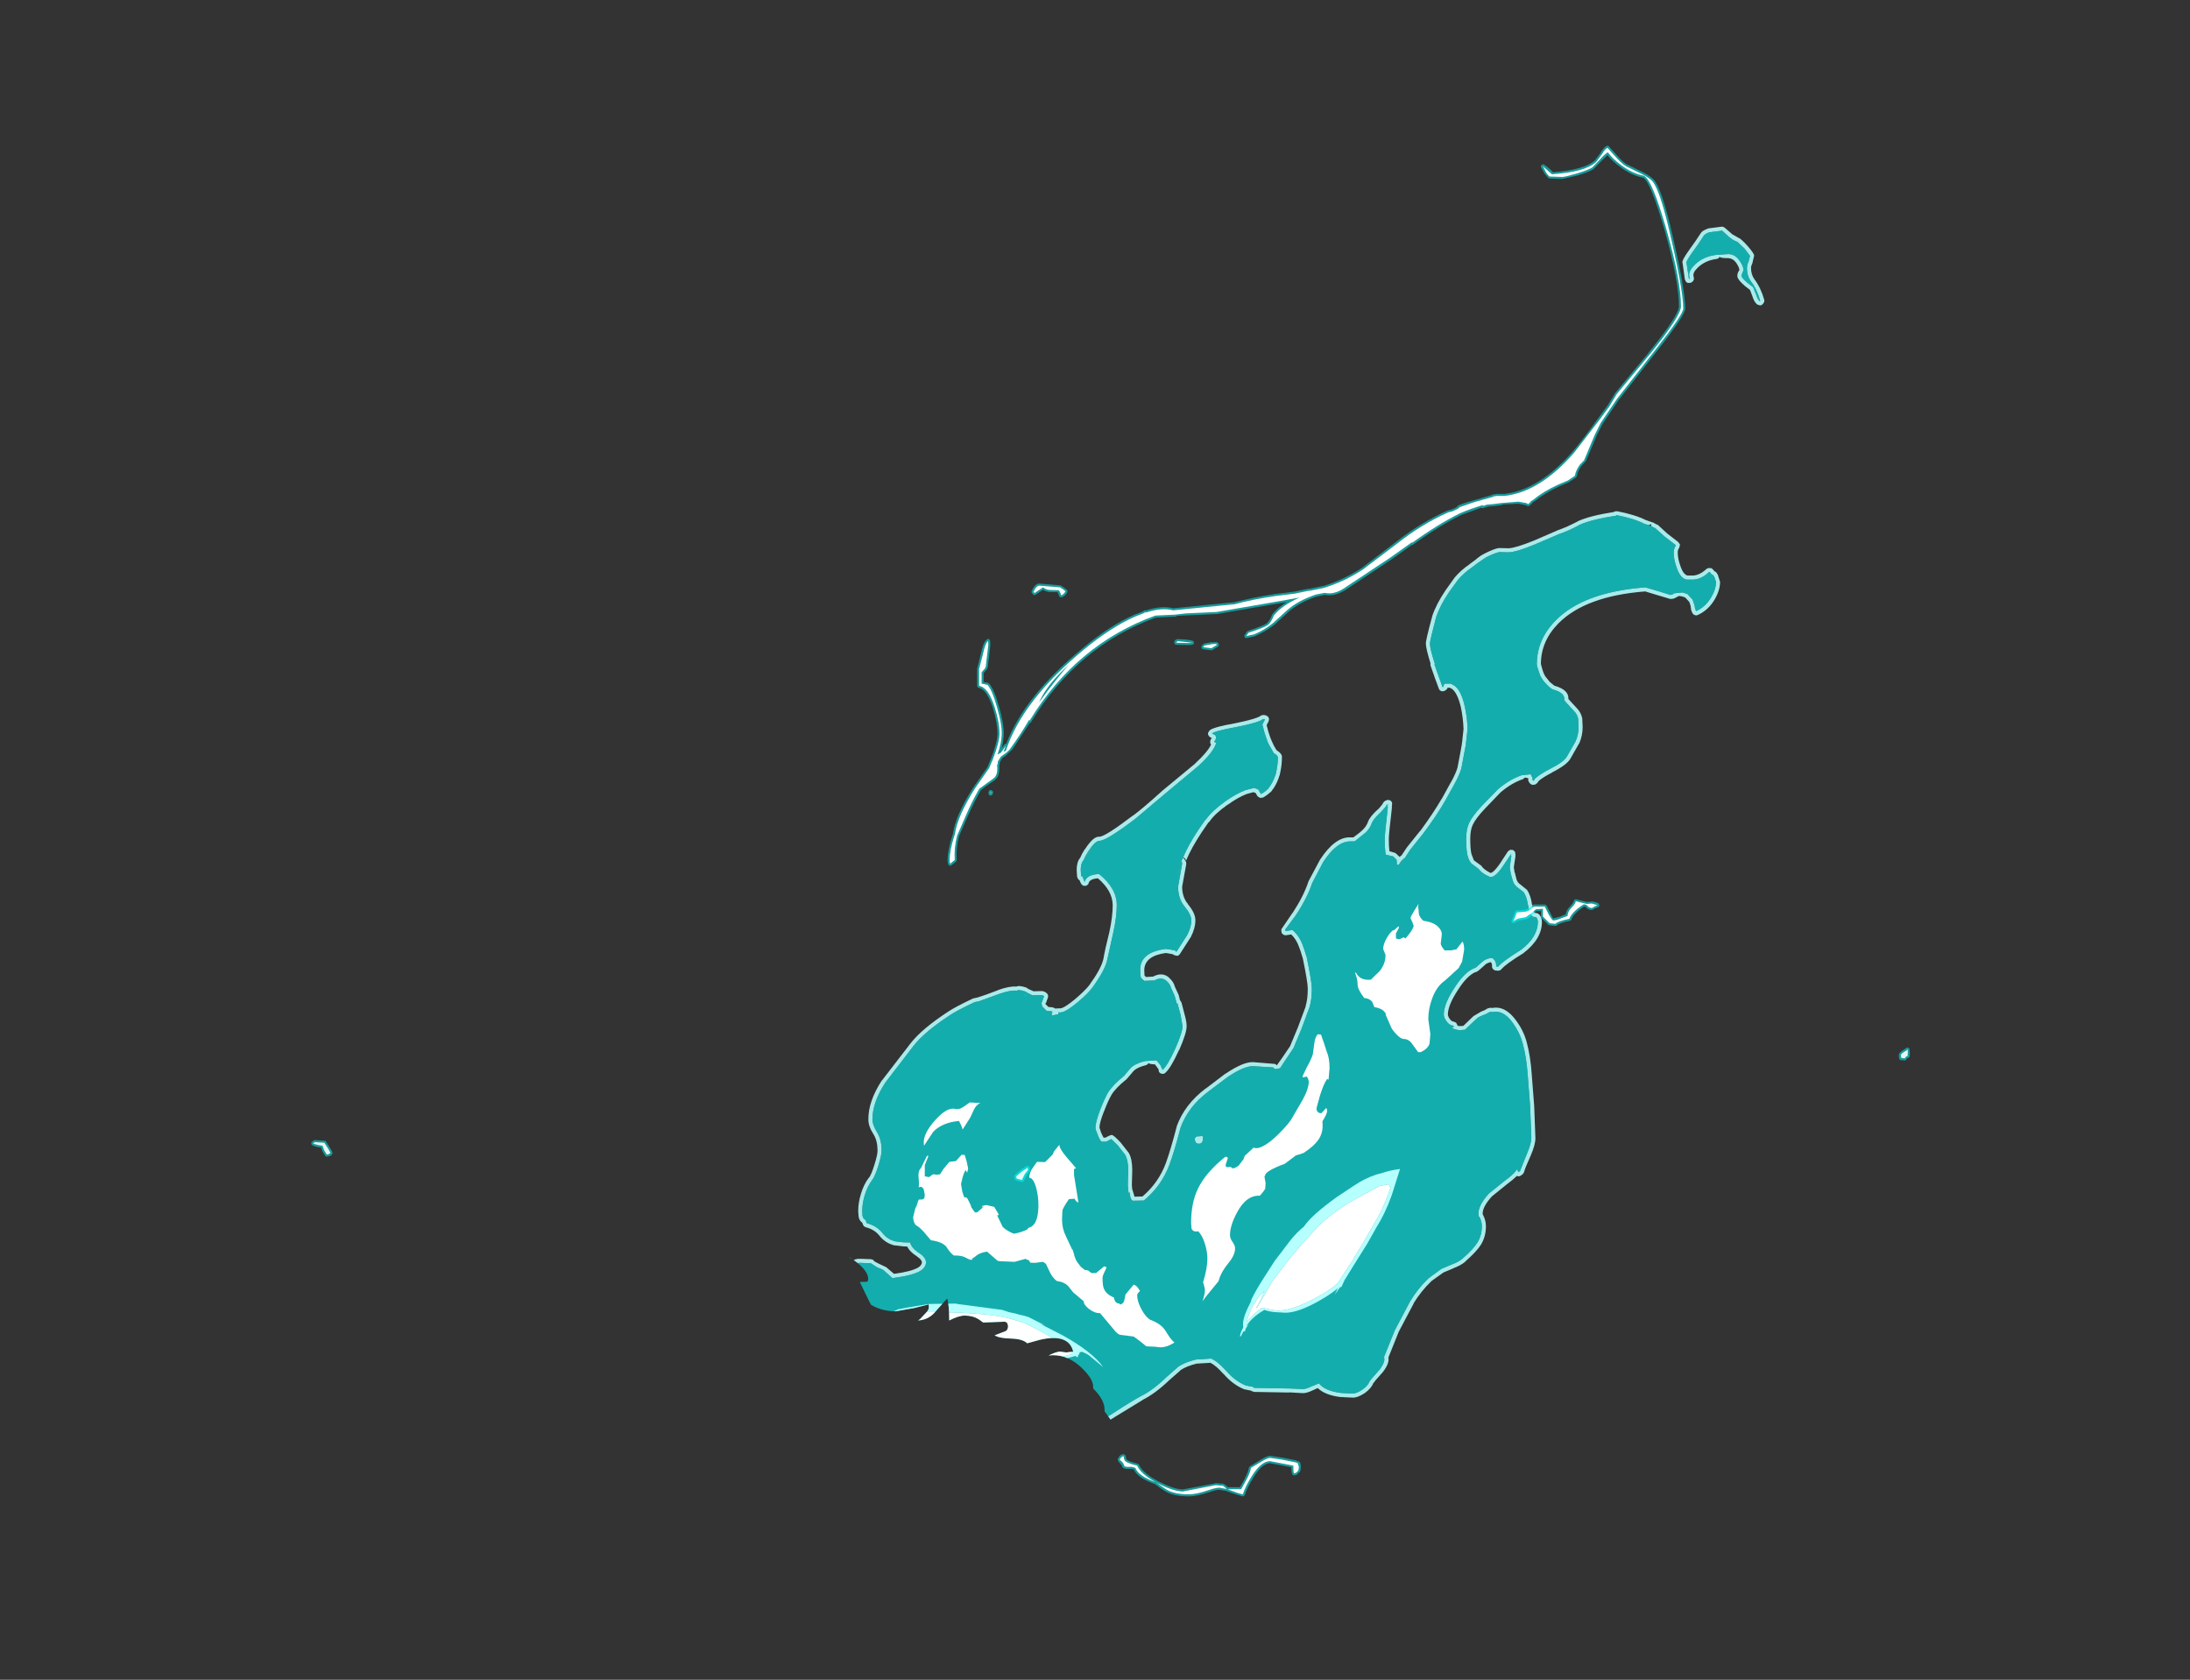 <?xml version="1.0" encoding="UTF-8" standalone="no"?>
<svg xmlns:ffdec="https://www.free-decompiler.com/flash" xmlns:xlink="http://www.w3.org/1999/xlink" ffdec:objectType="frame" height="412.55px" width="537.8px" xmlns="http://www.w3.org/2000/svg">
  <rect width="100%" height="100%" fill="#333333" stroke="none"/>
  <g transform="matrix(1.0, 0.0, 0.0, 1.0, 234.15, 488.4)">
    <clipPath id="clipPath0" transform="matrix(1.0, 0.0, 0.0, 1.0, 0.0, 0.0)">
      <path d="M161.05 -483.45 Q170.15 -485.6 193.5 -488.4 L226.8 -488.4 Q244.6 -486.55 255.2 -482.85 261.85 -480.5 273.05 -474.05 275.85 -472.4 278.1 -469.6 L281.25 -465.45 Q285.1 -464.15 289.1 -450.5 290.8 -444.75 291.7 -440.2 294.35 -432.4 296.6 -422.7 303.65 -392.35 303.65 -365.8 303.65 -356.65 302.7 -344.95 L300.65 -323.4 300.55 -321.5 300.55 -321.55 300.5 -321.05 Q299.65 -308.95 298.85 -302.4 298.1 -296.2 296.8 -290.95 295.1 -279.5 292.55 -270.9 291.25 -266.55 287.4 -258.5 L282.65 -248.4 Q278.75 -237.45 272.85 -226.6 265.35 -212.75 255.15 -200.05 L245.0 -187.05 Q238.5 -179.05 232.15 -173.4 226.2 -168.1 214.45 -160.55 209.05 -156.35 200.15 -151.85 L191.65 -146.8 Q177.65 -138.1 169.7 -133.6 155.65 -125.6 141.9 -120.4 130.4 -115.65 125.1 -113.85 121.1 -112.45 116.35 -111.35 107.1 -107.95 90.25 -104.3 68.1 -99.55 61.5 -99.55 L59.45 -99.75 52.5 -98.95 52.4 -98.95 51.9 -100.9 51.15 -103.4 50.0 -106.85 49.6 -108.25 Q45.55 -120.05 41.85 -131.8 L41.2 -132.25 Q40.9 -134.45 38.9 -136.95 L39.5 -136.85 39.75 -136.6 40.1 -136.85 40.3 -136.9 40.15 -136.95 40.3 -137.15 40.15 -137.2 Q40.0 -138.05 38.95 -139.25 L38.55 -139.75 37.2 -141.65 37.1 -141.8 Q37.3 -144.45 34.3 -147.4 L34.3 -147.85 Q34.3 -149.95 30.95 -152.95 27.45 -156.0 23.35 -155.5 25.3 -156.45 26.15 -156.45 L27.7 -156.25 29.4 -156.45 Q28.3 -161.0 21.2 -159.35 L18.1 -158.5 Q17.0 -159.55 14.3 -159.65 11.3 -159.7 10.1 -160.45 L12.85 -161.5 Q13.4 -161.85 13.4 -162.8 L13.15 -163.55 12.65 -163.8 7.3 -163.6 6.1 -164.45 Q4.7 -165.3 2.75 -165.3 1.25 -165.3 -1.05 -164.1 L-1.05 -164.3 Q-1.05 -167.85 -1.55 -169.5 L-4.2 -166.55 Q-5.95 -164.25 -8.7 -164.1 L-8.25 -164.4 -6.65 -166.1 Q-6.05 -166.75 -6.05 -167.35 -6.05 -168.4 -6.25 -168.0 L-9.65 -167.15 -14.2 -166.35 Q-17.55 -166.35 -20.25 -167.95 L-20.9 -169.2 -23.0 -173.55 -21.3 -173.6 Q-20.95 -173.65 -20.95 -174.35 -20.95 -176.35 -24.45 -178.9 L-26.55 -180.1 Q-26.75 -181.4 -28.4 -183.5 L-30.45 -185.5 -30.5 -185.5 -30.5 -185.55 Q-31.3 -186.1 -32.05 -186.35 L-32.2 -186.1 -33.75 -186.7 Q-33.95 -188.3 -34.1 -188.75 -34.55 -190.4 -32.4 -199.0 L-31.75 -201.35 -31.8 -202.55 -32.2 -211.05 -34.65 -220.15 Q-37.6 -231.3 -39.85 -238.0 -42.85 -246.8 -52.1 -260.25 L-53.7 -262.55 Q-55.3 -263.2 -55.55 -265.1 L-56.25 -265.7 -56.65 -265.95 Q-59.2 -267.25 -61.9 -269.25 L-66.75 -273.2 -70.4 -277.6 -71.5 -279.1 -71.5 -278.95 -71.95 -280.2 -72.45 -281.05 Q-72.05 -292.45 -65.15 -309.65 -59.75 -323.15 -51.0 -338.8 -43.15 -352.9 -29.95 -368.3 -17.35 -383.1 -1.0 -397.65 34.35 -429.2 84.75 -456.9 97.25 -463.8 112.85 -469.25 122.0 -472.45 138.0 -476.9 L161.05 -483.45 M285.6 -454.95 L285.25 -455.95 285.35 -455.45 285.6 -454.95" fill="#b6ffff" fill-opacity="0.502" fill-rule="evenodd" stroke="none"/>
    </clipPath>
    <g clip-path="url(#clipPath0)">
      <use ffdec:characterId="394" height="298.85" transform="matrix(1.0, 0.0, 0.0, 1.0, -30.3, -432.75)" width="229.4" xlink:href="#shape1"/>
      <use ffdec:characterId="386" height="191.35" transform="matrix(1.0, 0.0, 0.0, 1.0, -25.55, -343.4)" width="199.25" xlink:href="#shape2"/>
    </g>
    <use ffdec:characterId="392" height="109.0" transform="matrix(1.0, 0.0, 0.0, 1.0, -9.9, -266.5)" width="135.3" xlink:href="#shape3"/>
    <use ffdec:characterId="395" height="331.7" transform="matrix(1.0, 0.0, 0.0, 1.0, -157.75, -452.6)" width="392.6" xlink:href="#shape4"/>
  </g>
  <defs>
    <g id="shape1" transform="matrix(1.0, 0.0, 0.0, 1.0, 30.3, 432.75)">
      <path d="M190.4 -430.25 L188.75 -431.75 185.6 -431.35 Q184.55 -430.95 184.25 -430.5 L182.75 -428.25 181.25 -426.15 Q180.0 -424.35 180.0 -423.95 L180.6 -419.9 180.85 -420.0 Q180.1 -421.5 182.05 -423.4 184.1 -425.4 187.25 -425.8 L190.25 -426.0 Q191.95 -426.0 193.1 -424.3 194.0 -423.0 194.0 -422.05 L193.75 -421.4 193.5 -420.75 Q193.5 -420.2 194.9 -419.0 L196.35 -417.9 197.1 -416.05 Q197.45 -414.85 198.0 -414.4 L198.1 -414.5 Q197.35 -417.3 195.9 -419.2 194.85 -420.55 194.85 -422.6 194.85 -423.3 195.25 -424.2 L195.6 -425.55 194.25 -427.35 192.5 -429.0 Q191.35 -429.4 190.4 -430.25 M191.1 -431.0 L191.1 -430.95 192.85 -429.95 192.8 -429.95 Q193.3 -429.9 195.0 -428.0 196.75 -426.0 196.6 -425.55 L196.2 -423.85 196.2 -423.8 Q195.85 -423.1 195.85 -422.6 195.85 -420.95 196.7 -419.8 198.25 -417.75 199.1 -414.75 L199.1 -414.25 198.8 -413.8 198.7 -413.7 Q198.45 -413.4 198.05 -413.4 L197.4 -413.6 Q196.6 -414.2 196.15 -415.75 L195.6 -417.2 194.3 -418.2 194.25 -418.25 Q192.35 -419.9 192.5 -420.75 192.5 -421.45 193.0 -422.05 L192.95 -421.95 193.0 -422.05 Q192.95 -422.75 192.3 -423.7 L192.3 -423.75 Q191.45 -424.95 190.25 -425.0 188.2 -425.0 188.15 -425.35 L187.85 -424.95 187.4 -424.8 Q184.6 -424.45 182.75 -422.65 181.45 -421.4 181.75 -420.45 L181.85 -419.9 181.65 -419.4 181.25 -419.05 181.0 -418.95 180.35 -418.9 Q180.05 -419.0 179.85 -419.25 L179.6 -419.8 179.05 -423.75 179.0 -423.95 Q178.9 -424.5 180.45 -426.7 L182.0 -428.9 181.95 -428.8 183.45 -431.05 Q183.8 -431.75 185.25 -432.25 L185.3 -432.3 188.8 -432.75 189.3 -432.55 191.1 -431.0 M172.95 -359.5 L175.3 -357.35 177.95 -355.3 178.4 -354.7 178.25 -353.95 Q177.85 -353.35 177.85 -352.75 177.85 -351.15 178.55 -349.3 L178.55 -349.25 Q179.25 -347.3 180.25 -347.05 L181.7 -347.05 Q183.25 -347.2 184.6 -348.4 L184.6 -348.35 184.85 -348.65 185.3 -348.85 185.5 -348.9 186.15 -348.85 186.65 -348.4 186.65 -348.35 186.95 -348.05 Q187.3 -347.95 187.5 -347.55 L187.8 -347.05 187.75 -347.05 188.25 -345.5 Q188.25 -343.4 186.85 -341.05 185.3 -338.5 182.75 -337.35 182.4 -337.2 182.0 -337.35 181.6 -337.5 181.45 -337.9 L181.35 -338.05 181.15 -338.6 181.1 -338.95 181.0 -339.65 180.7 -340.55 180.75 -340.5 179.7 -341.65 179.0 -341.9 178.2 -342.05 177.6 -341.75 177.45 -341.7 Q177.05 -341.3 176.0 -341.3 L173.0 -342.2 169.85 -343.15 Q155.25 -342.0 148.6 -335.35 144.25 -330.95 144.25 -325.3 L144.7 -323.7 145.0 -322.9 145.35 -322.25 145.4 -322.2 146.45 -320.9 147.55 -320.0 Q151.15 -319.0 151.0 -316.75 L151.25 -316.45 151.3 -316.4 153.1 -314.45 153.15 -314.4 Q154.1 -313.4 154.4 -312.0 L154.4 -312.05 154.5 -309.8 Q154.5 -307.8 153.7 -305.9 L153.65 -305.85 151.45 -302.0 Q150.55 -300.5 147.0 -298.7 L147.05 -298.7 Q144.55 -297.4 143.6 -296.5 L143.45 -296.2 143.0 -295.8 142.75 -295.7 142.15 -295.65 Q141.8 -295.75 141.6 -295.95 L141.5 -296.1 141.4 -296.2 141.15 -296.65 141.15 -297.2 141.2 -297.25 140.35 -297.45 139.85 -297.05 Q137.05 -296.1 134.35 -293.8 L130.5 -289.8 Q128.2 -287.35 127.5 -285.8 126.9 -284.5 126.9 -282.4 126.9 -279.85 127.2 -278.65 L127.8 -277.1 129.25 -276.05 129.7 -275.7 129.75 -275.6 129.9 -275.4 Q130.45 -274.8 131.35 -274.3 L131.9 -274.0 Q132.7 -274.15 134.15 -276.25 L136.15 -279.3 136.7 -279.7 137.4 -279.65 137.9 -279.2 138.0 -278.5 138.0 -278.1 137.6 -275.4 137.8 -274.1 137.85 -274.1 138.3 -272.3 138.3 -272.35 Q138.55 -271.6 139.25 -271.15 L139.3 -271.1 140.85 -269.85 Q141.7 -268.6 142.05 -266.4 L142.45 -264.55 142.7 -264.2 143.25 -264.15 143.6 -264.0 143.9 -263.75 Q144.5 -262.9 144.5 -262.05 144.55 -257.85 140.0 -254.35 L139.95 -254.3 Q135.55 -251.6 134.55 -250.35 L134.15 -250.05 133.65 -250.0 133.15 -250.05 Q132.75 -250.1 132.5 -250.4 132.2 -250.75 132.25 -251.15 132.3 -251.75 131.95 -252.1 131.1 -251.95 130.5 -251.45 L130.55 -251.45 129.2 -250.25 128.75 -249.9 128.5 -249.75 128.3 -249.65 128.15 -249.65 Q126.05 -248.7 123.9 -245.3 121.45 -241.6 121.4 -239.25 121.45 -238.75 121.85 -238.15 L121.9 -238.15 Q122.25 -237.55 122.8 -237.5 L123.4 -237.25 123.7 -236.75 123.8 -236.45 124.5 -236.4 125.2 -236.45 127.7 -238.85 129.4 -239.85 129.45 -239.9 Q130.45 -240.25 131.2 -240.75 L131.85 -240.9 132.35 -240.85 Q135.55 -241.45 138.25 -237.65 140.0 -235.25 140.75 -232.5 141.7 -229.0 142.0 -224.55 L142.6 -216.8 142.9 -208.95 Q142.95 -207.4 141.75 -204.6 140.3 -201.4 140.1 -200.5 L139.85 -200.1 139.5 -199.8 139.45 -199.8 Q139.15 -199.5 138.75 -199.5 L138.35 -199.6 Q137.45 -198.7 135.9 -197.55 L132.25 -194.6 Q129.85 -192.0 129.95 -190.2 L130.0 -190.1 Q130.75 -188.7 130.75 -187.25 130.75 -184.75 129.55 -182.75 128.5 -181.05 125.65 -178.55 L125.7 -178.55 Q124.65 -177.65 122.7 -176.9 L122.75 -176.9 120.35 -175.9 117.4 -173.8 Q114.8 -171.3 112.95 -168.25 L113.0 -168.25 109.35 -161.35 106.8 -155.0 Q107.1 -153.65 105.5 -151.5 L103.55 -149.3 103.55 -149.25 103.1 -148.7 Q102.6 -147.45 101.05 -146.3 99.25 -145.1 98.0 -145.15 L95.05 -145.3 94.95 -145.3 Q91.15 -145.8 89.45 -147.5 L88.35 -147.0 Q86.7 -146.2 85.75 -146.25 L82.35 -146.45 82.5 -146.4 73.85 -146.55 73.35 -146.7 73.15 -146.8 73.1 -146.85 72.9 -146.9 71.4 -147.2 71.15 -147.3 Q68.5 -148.45 66.3 -151.0 L66.3 -150.95 Q64.45 -153.05 63.1 -153.7 L59.7 -153.5 Q57.25 -152.9 55.75 -151.9 L55.8 -151.9 52.95 -149.4 Q49.55 -146.15 46.45 -144.6 L46.5 -144.6 39.7 -140.45 Q36.45 -138.35 34.4 -137.2 33.7 -136.35 32.0 -135.4 29.2 -133.9 26.1 -133.9 23.55 -133.9 22.0 -134.65 L21.9 -134.7 20.5 -135.45 20.4 -135.45 Q15.95 -137.2 14.6 -137.4 L7.15 -139.05 7.1 -139.05 Q6.25 -139.3 4.95 -140.0 L4.9 -140.05 Q3.7 -140.75 3.45 -141.05 2.05 -142.5 0.85 -146.5 0.1 -149.15 -2.2 -150.7 L-2.4 -150.7 Q-2.7 -150.45 -3.1 -150.5 L-3.65 -150.55 -4.0 -150.65 -4.35 -150.95 -4.45 -151.1 -4.95 -151.35 -5.0 -151.35 -6.1 -151.9 -14.1 -151.25 -14.25 -151.25 -15.65 -151.0 -15.85 -151.0 Q-21.2 -151.0 -25.35 -154.75 -29.15 -158.05 -29.05 -160.65 L-30.3 -168.65 -29.9 -171.35 Q-29.95 -172.3 -28.6 -174.6 L-28.6 -174.55 -27.15 -176.7 -26.4 -177.55 Q-24.75 -179.3 -23.0 -179.25 L-20.25 -179.15 -19.75 -179.0 -19.4 -178.6 -18.35 -178.05 -16.55 -177.2 -16.6 -177.25 -14.6 -175.55 Q-10.5 -176.1 -8.75 -177.05 -7.8 -177.6 -7.75 -178.4 -7.85 -179.1 -8.95 -179.8 L-8.9 -179.8 Q-10.7 -180.9 -11.35 -182.25 L-12.35 -182.3 -14.4 -182.55 -14.35 -182.5 Q-16.75 -183.05 -18.25 -185.0 L-18.3 -185.05 Q-19.45 -186.45 -21.55 -187.0 L-21.95 -187.2 -22.2 -187.55 -22.4 -188.1 Q-23.15 -188.6 -23.3 -189.65 L-23.3 -189.6 -23.4 -191.0 Q-23.4 -193.0 -22.75 -195.1 L-22.75 -195.15 Q-22.05 -197.5 -20.8 -199.15 L-20.75 -199.15 Q-20.15 -199.95 -19.4 -202.4 -18.65 -204.8 -18.65 -205.8 -18.65 -208.2 -19.6 -209.75 -20.95 -211.85 -20.9 -213.5 -20.95 -217.9 -17.6 -223.05 L-17.6 -223.0 -10.55 -232.15 Q-7.8 -235.7 -1.3 -239.95 0.5 -241.15 4.85 -243.2 L4.9 -243.2 6.0 -243.45 Q7.95 -244.05 10.9 -245.2 L10.95 -245.25 Q13.75 -246.25 15.4 -246.1 L15.75 -246.2 16.2 -246.25 16.65 -246.15 16.85 -246.15 17.05 -246.1 17.4 -246.0 17.9 -245.85 18.4 -245.5 18.65 -245.4 19.65 -244.95 21.75 -245.0 22.2 -244.9 22.7 -244.65 23.15 -244.2 23.25 -243.6 22.75 -242.15 22.7 -242.1 22.6 -242.0 22.6 -241.8 23.3 -241.1 24.35 -241.0 24.85 -240.8 24.95 -240.7 25.75 -240.75 26.25 -240.75 Q27.25 -240.85 29.9 -243.05 32.35 -245.15 33.35 -246.45 36.3 -250.55 36.8 -252.85 37.2 -255.2 38.3 -259.6 39.1 -263.35 39.1 -266.1 39.05 -269.65 35.45 -272.7 33.65 -272.55 33.25 -271.7 L33.1 -271.25 32.6 -270.85 31.9 -270.85 31.45 -271.2 31.4 -271.25 31.1 -271.85 31.0 -272.15 30.95 -272.2 30.6 -272.5 30.35 -273.1 30.25 -274.75 Q30.25 -276.65 31.05 -277.65 L31.1 -277.7 Q31.5 -278.7 32.25 -279.85 L32.3 -279.85 Q34.4 -283.1 35.85 -282.9 37.35 -283.0 44.05 -288.1 L44.1 -288.1 Q46.55 -289.9 51.35 -294.25 L59.45 -300.95 59.4 -300.95 Q62.3 -303.6 63.25 -305.5 L63.05 -305.9 63.05 -306.4 63.2 -306.85 63.45 -307.15 63.1 -307.3 Q62.8 -307.45 62.65 -307.75 62.45 -308.05 62.5 -308.35 L62.8 -308.9 Q63.35 -309.75 69.3 -310.8 74.4 -311.85 75.35 -312.55 L75.7 -312.75 76.1 -312.8 76.6 -312.75 77.2 -312.45 77.5 -311.9 77.4 -311.3 76.9 -310.3 77.35 -308.6 Q77.8 -307.15 78.2 -306.3 78.6 -305.3 79.3 -304.2 80.8 -303.2 80.65 -302.4 80.65 -300.65 80.3 -299.0 L80.1 -298.0 80.1 -298.05 79.95 -297.65 79.85 -297.3 Q79.2 -295.5 78.2 -294.25 L78.15 -294.15 77.75 -293.75 77.7 -293.75 Q76.9 -293.0 75.95 -292.5 L75.25 -292.45 74.65 -292.85 74.2 -293.65 73.65 -293.85 72.0 -293.4 Q69.8 -292.55 67.35 -290.75 L67.35 -290.8 Q64.1 -288.5 62.85 -286.6 L62.5 -286.3 62.5 -286.25 60.95 -284.0 Q58.35 -280.05 57.1 -277.0 L57.15 -276.3 57.15 -276.1 56.15 -270.65 Q56.15 -268.05 57.6 -266.35 L57.6 -266.3 Q59.45 -264.05 59.4 -262.35 59.4 -260.45 58.25 -258.2 L58.2 -258.15 55.6 -254.1 Q55.35 -253.75 55.0 -253.65 L54.25 -253.8 53.85 -254.05 53.05 -254.2 53.0 -254.2 52.15 -254.35 Q47.0 -253.65 46.85 -250.25 L46.9 -248.95 46.9 -248.9 46.95 -248.75 47.3 -248.45 49.0 -248.55 Q51.35 -249.8 53.05 -248.2 L53.0 -248.2 Q54.05 -247.3 54.35 -246.1 L55.25 -244.15 55.3 -244.05 55.6 -242.8 55.65 -242.75 56.0 -242.15 56.7 -239.45 Q57.25 -237.55 57.25 -236.4 57.3 -234.8 55.4 -230.45 L55.35 -230.45 Q53.35 -226.05 52.0 -224.9 51.75 -224.7 51.5 -224.65 L50.9 -224.75 Q50.6 -224.9 50.45 -225.2 L50.35 -225.8 50.0 -226.25 50.0 -226.3 49.45 -227.0 Q47.95 -227.05 47.9 -227.35 L47.65 -227.0 47.25 -226.8 Q45.2 -226.3 44.3 -225.45 L42.5 -223.35 Q39.85 -221.25 38.75 -219.45 L38.8 -219.5 Q37.95 -218.05 36.95 -215.4 L36.95 -215.45 Q35.85 -212.65 35.85 -211.45 L36.2 -210.4 36.2 -210.35 36.45 -209.8 36.85 -209.0 37.3 -209.0 38.3 -209.5 38.75 -209.65 Q39.15 -209.85 41.05 -207.8 L43.05 -205.25 Q43.9 -203.75 43.9 -201.05 L43.9 -201.0 43.8 -197.35 43.9 -196.25 43.95 -196.2 44.4 -194.7 44.45 -194.5 46.4 -194.55 Q50.35 -197.9 52.15 -202.75 53.25 -205.75 54.8 -211.65 L54.8 -211.75 Q56.75 -217.15 61.9 -221.05 L61.95 -221.05 66.75 -224.7 66.8 -224.7 Q71.1 -227.6 73.5 -227.55 L79.0 -227.1 79.3 -226.85 79.4 -226.75 79.5 -226.9 80.75 -228.65 82.65 -231.45 84.6 -236.15 86.45 -241.1 86.5 -241.4 Q87.0 -243.1 87.0 -245.6 87.0 -247.15 85.8 -252.95 L85.25 -254.75 85.2 -254.85 85.2 -254.9 84.85 -255.85 Q84.2 -257.7 82.95 -258.9 L81.9 -258.75 81.55 -258.7 Q81.15 -258.7 80.85 -259.0 80.5 -259.1 80.5 -260.15 L83.25 -264.2 83.25 -264.15 Q85.95 -268.25 87.15 -271.85 L87.2 -272.0 89.95 -277.15 90.0 -277.25 Q93.65 -282.85 97.4 -282.75 L98.2 -282.75 Q99.75 -283.85 100.55 -284.65 101.45 -285.55 101.8 -286.6 L101.85 -286.7 Q102.3 -287.9 104.3 -289.7 L104.35 -289.7 105.35 -290.9 105.4 -291.05 105.75 -291.55 106.0 -291.7 106.55 -291.95 107.25 -291.85 107.7 -291.35 107.7 -290.7 107.65 -290.45 107.65 -290.05 107.65 -289.9 Q106.9 -283.5 106.9 -282.4 106.9 -280.5 107.05 -279.35 L108.4 -278.95 108.65 -278.8 109.55 -277.95 110.05 -278.35 111.35 -280.3 114.6 -284.35 114.65 -284.35 Q117.9 -288.8 119.9 -292.25 L119.9 -292.2 122.15 -296.3 122.15 -296.25 Q123.45 -298.65 123.8 -300.0 L123.8 -300.05 124.55 -304.0 124.85 -305.7 124.85 -305.75 124.85 -305.9 124.9 -306.1 125.25 -309.35 Q125.15 -312.1 124.6 -314.7 123.7 -318.5 122.2 -319.35 L122.15 -319.35 121.85 -319.5 121.35 -319.5 121.2 -319.2 120.75 -318.8 120.5 -318.7 Q120.1 -318.55 119.7 -318.7 119.3 -318.9 119.2 -319.25 L118.1 -322.2 118.1 -322.25 117.2 -324.8 Q117.05 -325.1 117.15 -325.45 116.0 -329.15 116.0 -330.35 115.95 -331.1 117.55 -337.0 L117.55 -337.05 Q118.55 -340.05 120.85 -343.45 L123.1 -346.6 Q124.7 -348.45 126.7 -349.8 L126.8 -349.9 128.1 -350.85 Q129.5 -352.05 130.35 -352.4 L130.3 -352.4 Q132.8 -353.65 133.9 -353.8 L134.0 -353.8 136.3 -353.75 136.4 -353.75 Q138.1 -353.85 142.45 -355.6 L148.35 -358.15 148.45 -358.2 Q150.65 -358.95 153.3 -360.35 L153.35 -360.4 Q156.3 -361.75 162.15 -362.65 L162.4 -362.8 162.95 -362.85 Q167.35 -362.0 169.95 -360.7 L171.95 -360.0 171.9 -360.05 172.45 -359.7 172.95 -359.5 M162.75 -361.75 Q156.75 -360.85 153.75 -359.5 151.05 -358.0 148.75 -357.25 L142.8 -354.7 Q138.1 -352.75 136.3 -352.75 L134.05 -352.8 Q133.05 -352.65 130.75 -351.5 L128.7 -350.1 127.25 -349.0 Q125.35 -347.7 123.85 -345.95 L121.65 -342.9 Q119.45 -339.65 118.5 -336.75 117.0 -331.05 117.0 -330.35 117.0 -329.1 118.25 -325.25 L118.1 -325.25 119.05 -322.55 120.1 -319.65 120.35 -319.75 Q120.35 -320.25 120.65 -320.5 L122.1 -320.5 122.6 -320.25 Q124.55 -319.35 125.55 -314.95 126.15 -312.25 126.25 -309.4 L125.85 -305.9 125.85 -305.75 125.85 -305.6 125.5 -303.85 124.75 -299.8 Q124.4 -298.35 123.0 -295.8 L120.75 -291.75 Q118.75 -288.25 115.4 -283.75 L112.15 -279.7 110.85 -277.7 Q109.95 -277.1 109.35 -276.0 L109.15 -276.0 Q108.8 -276.0 108.8 -276.1 L108.9 -276.25 108.8 -277.25 108.0 -278.05 106.15 -278.5 Q105.9 -279.75 105.9 -282.4 105.9 -283.5 106.65 -290.05 L106.6 -290.55 106.75 -291.0 106.55 -290.7 106.5 -290.75 106.35 -290.75 106.25 -290.4 105.0 -289.0 Q103.2 -287.35 102.75 -286.3 102.35 -285.05 101.25 -283.95 L98.5 -281.75 97.4 -281.75 Q94.1 -281.75 90.8 -276.7 L88.1 -271.55 Q86.85 -267.8 84.05 -263.6 L81.5 -260.15 81.55 -259.7 81.6 -259.75 83.25 -260.0 Q85.0 -258.5 85.85 -256.05 L85.85 -256.0 86.15 -255.2 86.75 -253.3 Q88.0 -247.2 88.0 -245.6 88.0 -242.9 87.45 -241.1 L85.5 -235.8 83.5 -231.0 81.55 -228.1 80.2 -226.05 79.0 -225.8 78.45 -226.25 73.5 -226.55 Q71.3 -226.55 67.35 -223.9 L62.5 -220.25 Q57.6 -216.55 55.75 -211.4 54.2 -205.45 53.05 -202.4 51.1 -197.15 46.75 -193.55 L44.0 -193.5 Q43.5 -193.85 43.4 -194.55 L43.25 -195.5 43.1 -195.5 43.05 -195.15 Q42.85 -196.15 42.8 -197.35 L42.9 -201.05 Q42.9 -203.45 42.15 -204.8 L40.3 -207.15 38.75 -208.65 37.5 -208.0 36.35 -208.0 Q35.9 -208.45 35.5 -209.45 L35.3 -210.0 Q34.85 -211.05 34.85 -211.45 34.85 -212.75 36.0 -215.8 37.05 -218.5 37.9 -220.0 39.05 -221.9 41.85 -224.15 L43.5 -226.1 Q44.5 -227.15 47.0 -227.8 L49.85 -228.0 50.8 -226.85 51.35 -225.65 Q52.6 -226.75 54.45 -230.85 56.25 -234.9 56.25 -236.4 L55.75 -239.2 55.0 -242.0 54.85 -241.85 54.3 -243.85 53.45 -245.7 Q53.2 -246.7 52.35 -247.45 51.1 -248.6 49.35 -247.6 L46.85 -247.5 46.05 -248.2 45.9 -248.8 45.85 -250.25 Q45.85 -254.55 52.15 -255.35 L53.2 -255.2 54.35 -255.0 54.75 -254.65 57.35 -258.7 Q58.4 -260.65 58.4 -262.35 58.4 -263.75 56.8 -265.7 55.15 -267.65 55.15 -270.65 L56.15 -276.3 56.1 -276.7 56.0 -276.75 55.8 -276.45 56.3 -277.7 56.75 -277.4 57.0 -276.75 57.1 -277.0 Q56.95 -277.8 56.35 -277.75 57.6 -280.75 60.1 -284.55 L61.9 -287.15 62.0 -287.15 Q63.35 -289.15 66.75 -291.6 69.35 -293.45 71.7 -294.35 L73.85 -294.9 74.85 -294.5 75.5 -293.4 Q76.45 -293.85 77.2 -294.65 L77.25 -294.65 77.4 -294.9 Q78.3 -296.0 78.9 -297.65 L79.0 -297.9 79.15 -298.35 79.3 -299.1 Q79.65 -300.7 79.65 -302.4 79.65 -302.8 78.75 -303.4 L78.7 -303.35 77.25 -305.9 76.4 -308.35 75.85 -310.45 76.5 -311.75 76.0 -311.8 Q75.05 -310.95 69.5 -309.85 64.05 -308.85 63.5 -308.25 L64.3 -307.85 64.5 -307.3 64.35 -306.7 64.0 -306.25 64.3 -306.05 64.5 -306.0 64.55 -306.0 Q63.9 -303.7 60.05 -300.2 L52.0 -293.5 44.65 -287.3 Q37.55 -281.9 35.85 -281.9 34.8 -281.9 33.1 -279.3 32.35 -278.15 31.95 -277.15 L31.85 -277.05 Q31.25 -276.25 31.25 -274.75 L31.35 -273.15 31.6 -273.25 31.6 -273.3 31.9 -272.55 32.1 -272.1 32.1 -271.95 32.2 -271.95 32.25 -271.8 32.25 -271.85 32.25 -271.9 Q32.7 -273.6 35.75 -273.75 40.1 -270.25 40.1 -266.1 40.1 -263.25 39.25 -259.4 L37.75 -252.65 Q37.25 -250.2 34.15 -245.9 33.15 -244.5 30.55 -242.3 27.5 -239.75 26.25 -239.75 L25.75 -239.75 25.75 -239.3 24.15 -239.0 24.1 -239.25 24.25 -239.65 24.25 -240.0 22.85 -240.15 21.8 -241.2 21.6 -242.0 21.85 -242.65 22.25 -243.75 21.75 -244.0 19.4 -243.95 18.25 -244.5 17.6 -244.9 17.05 -245.05 16.75 -245.15 16.55 -245.15 16.05 -245.25 15.5 -245.1 Q13.95 -245.25 11.25 -244.3 L6.15 -242.45 5.25 -242.3 Q1.0 -240.3 -0.75 -239.15 -7.1 -235.0 -9.8 -231.55 L-16.75 -222.5 Q-19.9 -217.65 -19.9 -213.5 -19.9 -212.1 -18.75 -210.3 -17.65 -208.5 -17.65 -205.8 -17.65 -204.7 -18.45 -202.1 -19.3 -199.4 -20.0 -198.55 -21.15 -197.0 -21.8 -194.85 -22.4 -192.85 -22.4 -191.0 L-22.35 -189.85 Q-22.2 -189.05 -21.6 -188.8 L-21.3 -188.0 Q-18.85 -187.35 -17.5 -185.65 -16.2 -183.95 -14.15 -183.5 L-12.35 -183.3 -10.65 -183.25 Q-10.25 -181.8 -8.4 -180.65 -6.75 -179.55 -6.75 -178.4 -6.75 -177.1 -8.25 -176.2 -10.2 -175.1 -15.0 -174.5 L-17.25 -176.5 Q-17.35 -176.6 -18.75 -177.15 L-20.3 -178.15 -23.0 -178.25 Q-24.35 -178.25 -25.7 -176.85 L-26.35 -176.1 -27.75 -174.1 Q-28.9 -172.1 -28.9 -171.35 L-29.3 -168.65 -28.05 -160.65 Q-28.05 -158.4 -24.7 -155.5 -20.8 -152.0 -15.85 -152.0 L-14.25 -152.25 -6.0 -152.9 -4.55 -152.25 -3.85 -151.95 -3.55 -151.55 -3.0 -151.5 -2.0 -151.75 Q0.9 -149.95 1.8 -146.8 2.9 -143.1 4.15 -141.75 L5.4 -140.9 Q6.6 -140.25 7.35 -140.05 L14.75 -138.4 Q16.15 -138.2 20.75 -136.4 L22.4 -135.55 Q23.8 -134.9 26.1 -134.9 28.95 -134.9 31.5 -136.3 L33.75 -137.95 39.15 -141.3 Q43.9 -144.4 46.0 -145.5 49.0 -147.0 52.25 -150.15 L55.2 -152.75 Q56.85 -153.85 59.5 -154.5 L63.25 -154.75 Q64.85 -154.1 67.05 -151.65 69.2 -149.2 71.75 -148.15 L73.0 -147.9 73.4 -147.85 73.55 -147.75 73.85 -147.55 82.5 -147.4 85.75 -147.25 Q86.55 -147.25 87.9 -147.9 L89.75 -148.65 Q91.2 -146.8 95.15 -146.3 L98.0 -146.15 Q99.0 -146.15 100.45 -147.15 101.8 -148.1 102.2 -149.2 L102.85 -150.0 104.7 -152.1 Q106.05 -153.95 105.75 -155.0 L105.55 -154.6 105.55 -154.7 108.4 -161.75 112.1 -168.75 Q114.0 -171.95 116.7 -174.5 L119.85 -176.8 122.35 -177.85 Q124.1 -178.5 125.0 -179.3 127.7 -181.65 128.7 -183.3 129.75 -185.05 129.75 -187.25 129.75 -188.45 129.1 -189.65 L129.0 -189.6 Q128.4 -191.9 131.5 -195.3 L135.3 -198.35 Q137.7 -200.1 138.4 -201.25 L138.75 -200.5 138.85 -200.65 139.1 -200.75 140.8 -205.0 Q141.9 -207.55 141.9 -208.95 L141.6 -216.75 141.0 -224.5 Q140.7 -228.8 139.75 -232.25 139.05 -234.8 137.4 -237.1 135.1 -240.4 132.4 -239.85 L131.75 -239.9 Q130.9 -239.35 129.75 -238.95 128.85 -238.6 128.4 -238.15 L125.6 -235.5 124.5 -235.4 Q123.25 -235.4 122.35 -236.0 L122.85 -236.15 122.75 -236.5 Q121.75 -236.55 121.05 -237.6 120.4 -238.5 120.4 -239.25 120.4 -241.85 123.05 -245.85 125.55 -249.75 127.95 -250.65 L128.05 -250.65 128.2 -250.75 128.35 -250.8 128.3 -250.8 129.85 -252.2 Q130.85 -253.05 132.25 -253.15 133.4 -252.4 133.25 -251.05 L133.75 -251.0 Q134.8 -252.3 139.4 -255.15 143.5 -258.3 143.5 -262.05 143.5 -262.6 143.1 -263.15 L142.25 -263.25 141.55 -264.1 141.05 -266.25 Q140.75 -268.2 140.0 -269.3 L138.7 -270.3 Q137.7 -270.95 137.35 -272.05 L136.85 -273.85 136.6 -275.4 137.0 -278.25 136.85 -278.2 137.0 -278.75 134.95 -275.7 Q133.15 -273.0 131.9 -273.0 131.7 -273.0 130.85 -273.45 129.8 -274.0 129.15 -274.75 L128.8 -275.15 128.85 -275.15 128.75 -275.15 127.15 -276.35 Q126.5 -277.15 126.2 -278.4 125.9 -279.65 125.9 -282.4 125.9 -284.75 126.6 -286.25 127.35 -287.9 129.75 -290.5 L133.7 -294.55 Q136.55 -297.0 139.5 -298.0 L141.75 -298.25 142.25 -297.2 142.1 -296.9 142.35 -296.85 142.35 -296.65 142.6 -296.75 142.6 -296.95 Q143.5 -298.0 146.55 -299.6 149.75 -301.2 150.6 -302.55 L152.75 -306.3 Q153.5 -308.0 153.5 -309.8 L153.4 -311.85 Q153.2 -312.95 152.4 -313.75 L150.5 -315.8 150.0 -316.4 150.0 -316.75 Q150.0 -318.3 147.25 -319.05 146.75 -319.2 145.75 -320.2 144.8 -321.15 144.5 -321.75 L144.1 -322.4 143.75 -323.4 Q143.25 -324.8 143.25 -325.3 143.25 -331.35 147.9 -336.05 154.75 -343.0 169.9 -344.15 L173.3 -343.15 176.0 -342.3 Q176.6 -342.3 176.75 -342.55 L176.85 -342.65 177.5 -342.75 179.05 -342.9 180.25 -342.5 181.5 -341.15 181.95 -339.85 182.1 -339.1 Q182.1 -338.8 182.2 -338.8 L182.35 -338.3 Q184.6 -339.3 186.0 -341.6 187.25 -343.65 187.25 -345.5 L186.9 -346.55 186.6 -347.1 Q186.05 -347.35 185.75 -347.9 L185.75 -347.95 185.55 -347.9 185.25 -347.65 Q183.65 -346.2 181.75 -346.05 L180.15 -346.05 Q178.55 -346.2 177.6 -348.95 176.85 -351.0 176.85 -352.75 176.85 -353.6 177.4 -354.5 L174.65 -356.6 172.25 -358.75 172.1 -358.75 171.45 -359.15 171.35 -359.2 171.3 -359.7 170.8 -359.45 169.75 -359.7 Q167.2 -361.05 162.75 -361.9 L162.75 -361.75 M9.95 -242.9 L9.7 -242.85 9.95 -242.9 M17.6 -243.9 L17.55 -244.15 18.0 -243.9 17.6 -243.9 M33.35 -279.25 L33.75 -279.7 32.2 -277.45 33.35 -279.25 M55.05 -272.9 Q55.1 -274.25 55.6 -275.85 L55.2 -273.95 55.05 -272.9 M78.85 -297.55 L78.8 -297.45 78.9 -297.7 78.85 -297.55 M59.4 -208.0 L59.25 -208.55 Q59.25 -209.05 59.75 -209.3 L61.1 -209.4 61.25 -209.25 61.25 -208.75 Q61.25 -207.5 60.25 -207.5 59.6 -207.5 59.4 -208.0" fill="#b6ffff" fill-opacity="0.902" fill-rule="evenodd" stroke="none"/>
      <path d="M190.4 -430.25 Q191.35 -429.4 192.5 -429.0 L194.25 -427.35 195.6 -425.55 195.25 -424.2 Q194.85 -423.3 194.85 -422.6 194.85 -420.55 195.9 -419.2 197.35 -417.3 198.1 -414.5 L198.0 -414.4 Q197.45 -414.85 197.1 -416.05 L196.35 -417.9 194.9 -419.0 Q193.5 -420.2 193.5 -420.75 L193.75 -421.4 194.0 -422.05 Q194.0 -423.0 193.1 -424.3 191.95 -426.0 190.25 -426.0 L187.25 -425.8 Q184.1 -425.4 182.05 -423.4 180.1 -421.5 180.85 -420.0 L180.6 -419.9 180.0 -423.95 Q180.0 -424.35 181.25 -426.15 L182.75 -428.25 184.25 -430.5 Q184.55 -430.95 185.6 -431.35 L188.75 -431.75 190.4 -430.25 M171.45 -359.15 L172.1 -358.75 172.25 -358.75 174.65 -356.6 177.4 -354.5 Q176.85 -353.6 176.85 -352.75 176.85 -351.0 177.6 -348.95 178.55 -346.2 180.15 -346.05 L181.75 -346.05 Q183.65 -346.2 185.25 -347.65 L185.55 -347.9 185.75 -347.95 185.75 -347.9 Q186.05 -347.35 186.6 -347.1 L186.9 -346.55 187.25 -345.5 Q187.25 -343.65 186.0 -341.6 184.6 -339.3 182.35 -338.3 L182.2 -338.8 Q182.1 -338.8 182.1 -339.1 L181.95 -339.85 181.5 -341.15 180.25 -342.5 179.05 -342.9 177.5 -342.75 176.85 -342.65 176.75 -342.55 Q176.6 -342.3 176.0 -342.3 L173.3 -343.15 169.9 -344.15 Q154.75 -343.0 147.9 -336.05 143.25 -331.35 143.25 -325.3 143.25 -324.8 143.75 -323.4 L144.1 -322.4 144.5 -321.75 Q144.8 -321.15 145.75 -320.2 146.75 -319.2 147.25 -319.05 150.0 -318.3 150.0 -316.75 L150.0 -316.4 150.5 -315.8 152.4 -313.75 Q153.2 -312.95 153.4 -311.85 L153.5 -309.8 Q153.5 -308.0 152.75 -306.3 L150.6 -302.55 Q149.75 -301.2 146.55 -299.6 143.5 -298.0 142.6 -296.95 L142.6 -296.75 142.35 -296.65 142.35 -296.85 142.1 -296.9 142.25 -297.2 141.75 -298.25 139.5 -298.0 Q136.55 -297.0 133.7 -294.55 L129.75 -290.5 Q127.35 -287.9 126.6 -286.25 125.9 -284.75 125.9 -282.4 125.9 -279.65 126.2 -278.4 126.5 -277.15 127.15 -276.35 L128.75 -275.15 128.85 -275.15 128.8 -275.15 129.15 -274.75 Q129.8 -274.0 130.85 -273.45 131.7 -273.0 131.9 -273.0 133.15 -273.0 134.95 -275.7 L137.0 -278.75 136.85 -278.2 137.0 -278.25 136.6 -275.4 136.85 -273.85 137.35 -272.05 Q137.7 -270.95 138.7 -270.3 L140.0 -269.3 Q140.75 -268.2 141.05 -266.25 L141.55 -264.1 142.25 -263.25 143.1 -263.15 Q143.5 -262.6 143.5 -262.05 143.5 -258.3 139.4 -255.15 134.8 -252.3 133.75 -251.0 L133.25 -251.05 Q133.4 -252.4 132.25 -253.15 130.85 -253.05 129.85 -252.2 L128.3 -250.8 128.35 -250.8 128.2 -250.75 128.05 -250.65 127.95 -250.65 Q125.55 -249.75 123.05 -245.85 120.4 -241.85 120.4 -239.25 120.4 -238.5 121.05 -237.6 121.75 -236.55 122.75 -236.5 L122.85 -236.15 122.35 -236.0 Q123.25 -235.4 124.5 -235.4 L125.6 -235.5 128.4 -238.15 Q128.85 -238.6 129.75 -238.95 130.9 -239.35 131.75 -239.9 L132.4 -239.85 Q135.1 -240.4 137.4 -237.1 139.05 -234.8 139.75 -232.25 140.7 -228.8 141.0 -224.5 L141.6 -216.75 141.9 -208.95 Q141.9 -207.55 140.8 -205.0 L139.1 -200.75 138.85 -200.65 138.75 -200.5 138.4 -201.25 Q137.7 -200.1 135.3 -198.35 L131.5 -195.3 Q128.4 -191.9 129.0 -189.6 L129.1 -189.65 Q129.75 -188.45 129.75 -187.25 129.75 -185.05 128.7 -183.3 127.7 -181.65 125.0 -179.3 124.1 -178.5 122.35 -177.85 L119.85 -176.8 116.7 -174.5 Q114.0 -171.95 112.1 -168.75 L108.4 -161.75 105.55 -154.7 105.55 -154.6 105.75 -155.0 Q106.05 -153.95 104.7 -152.1 L102.85 -150.0 102.2 -149.2 Q101.8 -148.1 100.45 -147.15 99.0 -146.15 98.0 -146.15 L95.15 -146.3 Q91.2 -146.8 89.75 -148.65 L87.9 -147.9 Q86.55 -147.25 85.75 -147.25 L82.5 -147.4 73.85 -147.55 73.55 -147.75 73.4 -147.85 73.0 -147.9 71.75 -148.15 Q69.2 -149.2 67.05 -151.65 64.85 -154.1 63.25 -154.75 L59.5 -154.5 Q56.85 -153.85 55.2 -152.75 L52.25 -150.15 Q49.0 -147.0 46.0 -145.5 43.9 -144.4 39.15 -141.3 L33.75 -137.95 31.5 -136.3 Q28.95 -134.9 26.1 -134.9 23.8 -134.9 22.4 -135.55 L20.75 -136.4 Q16.15 -138.2 14.75 -138.4 L7.35 -140.05 Q6.6 -140.25 5.4 -140.9 L4.15 -141.75 Q2.9 -143.1 1.8 -146.8 0.9 -149.95 -2.0 -151.75 L-3.0 -151.5 -3.55 -151.55 -3.85 -151.95 -4.55 -152.25 -6.0 -152.9 -14.25 -152.25 -15.85 -152.0 Q-20.8 -152.0 -24.7 -155.5 -28.05 -158.4 -28.05 -160.65 L-29.3 -168.65 -28.9 -171.35 Q-28.9 -172.1 -27.75 -174.1 L-26.35 -176.1 -25.7 -176.85 Q-24.35 -178.25 -23.0 -178.25 L-20.3 -178.15 -18.75 -177.15 Q-17.35 -176.6 -17.25 -176.5 L-15.0 -174.5 Q-10.2 -175.1 -8.25 -176.2 -6.75 -177.1 -6.75 -178.4 -6.75 -179.55 -8.4 -180.65 -10.25 -181.8 -10.65 -183.25 L-12.35 -183.3 -14.15 -183.5 Q-16.2 -183.95 -17.5 -185.65 -18.85 -187.35 -21.3 -188.0 L-21.6 -188.8 Q-22.2 -189.05 -22.35 -189.85 L-22.4 -191.0 Q-22.4 -192.85 -21.8 -194.85 -21.15 -197.0 -20.0 -198.55 -19.3 -199.4 -18.45 -202.1 -17.65 -204.7 -17.65 -205.8 -17.65 -208.5 -18.75 -210.3 -19.9 -212.1 -19.9 -213.5 -19.9 -217.65 -16.75 -222.5 L-9.8 -231.55 Q-7.1 -235.0 -0.75 -239.15 1.0 -240.3 5.25 -242.3 L6.15 -242.45 11.25 -244.3 Q13.95 -245.25 15.5 -245.1 L16.05 -245.25 16.55 -245.15 16.75 -245.15 17.05 -245.05 17.6 -244.9 18.25 -244.5 19.4 -243.95 21.75 -244.0 22.25 -243.75 21.85 -242.65 21.6 -242.0 21.8 -241.2 22.85 -240.15 24.25 -240.0 24.25 -239.65 24.1 -239.25 24.15 -239.0 25.75 -239.3 25.75 -239.75 26.25 -239.75 Q27.5 -239.75 30.55 -242.3 33.15 -244.5 34.15 -245.9 37.25 -250.2 37.75 -252.65 L39.25 -259.4 Q40.1 -263.25 40.1 -266.1 40.1 -270.25 35.75 -273.75 32.7 -273.6 32.25 -271.9 L32.25 -271.85 32.25 -271.8 32.2 -271.95 32.1 -271.95 32.1 -272.1 31.9 -272.55 31.6 -273.3 31.6 -273.25 31.35 -273.15 31.25 -274.75 Q31.25 -276.25 31.85 -277.05 L31.95 -277.15 Q32.35 -278.15 33.1 -279.3 34.8 -281.9 35.85 -281.9 37.55 -281.9 44.65 -287.3 L52.0 -293.5 60.05 -300.2 Q63.9 -303.7 64.55 -306.0 L64.5 -306.0 64.3 -306.05 64.0 -306.25 64.35 -306.7 64.5 -307.3 64.3 -307.85 63.5 -308.25 Q64.05 -308.85 69.5 -309.85 75.05 -310.95 76.0 -311.8 L76.5 -311.75 75.85 -310.45 76.4 -308.35 77.25 -305.9 78.7 -303.35 78.75 -303.4 Q79.65 -302.8 79.65 -302.4 79.65 -300.7 79.3 -299.1 L79.15 -298.35 79.0 -297.9 78.9 -297.65 Q78.3 -296.0 77.4 -294.9 L77.25 -294.65 77.2 -294.65 Q76.45 -293.85 75.5 -293.4 L74.85 -294.5 73.85 -294.9 71.7 -294.35 Q69.35 -293.45 66.75 -291.6 63.35 -289.15 62.0 -287.15 L61.9 -287.15 60.1 -284.55 Q57.05 -279.85 55.8 -276.45 L56.0 -276.75 56.1 -276.7 56.15 -276.3 55.15 -270.65 Q55.15 -267.65 56.8 -265.7 58.4 -263.75 58.4 -262.35 58.4 -260.65 57.35 -258.7 L54.75 -254.65 54.35 -255.0 53.2 -255.2 52.15 -255.35 Q45.85 -254.55 45.85 -250.25 L45.9 -248.8 46.05 -248.2 46.85 -247.5 49.35 -247.6 Q51.1 -248.6 52.35 -247.45 53.2 -246.7 53.45 -245.7 L54.3 -243.85 54.85 -241.85 55.0 -242.0 55.75 -239.2 56.25 -236.4 Q56.25 -234.9 54.45 -230.85 52.6 -226.75 51.35 -225.65 L50.8 -226.85 49.85 -228.0 47.0 -227.8 Q44.5 -227.15 43.5 -226.1 L41.85 -224.15 Q39.05 -221.9 37.9 -220.0 37.05 -218.5 36.0 -215.8 34.85 -212.75 34.85 -211.45 34.85 -211.05 35.3 -210.0 L35.5 -209.45 Q35.9 -208.45 36.35 -208.0 L37.5 -208.0 38.75 -208.65 40.3 -207.15 42.15 -204.8 Q42.9 -203.45 42.9 -201.05 L42.8 -197.35 Q42.85 -196.15 43.05 -195.15 L43.1 -195.5 43.25 -195.5 43.4 -194.55 Q43.5 -193.85 44.0 -193.5 L46.75 -193.55 Q51.1 -197.15 53.05 -202.4 54.2 -205.45 55.75 -211.4 57.6 -216.55 62.5 -220.25 L67.35 -223.9 Q71.3 -226.55 73.5 -226.55 L78.45 -226.25 79.0 -225.8 80.2 -226.05 81.55 -228.1 83.5 -231.0 85.5 -235.8 87.45 -241.1 Q88.0 -242.9 88.0 -245.6 88.0 -247.2 86.75 -253.3 L86.15 -255.2 85.85 -256.0 85.85 -256.05 Q85.0 -258.5 83.25 -260.0 L81.6 -259.75 81.55 -259.7 81.5 -260.15 84.05 -263.6 Q86.85 -267.8 88.1 -271.55 L90.8 -276.7 Q94.1 -281.75 97.4 -281.75 L98.5 -281.75 101.25 -283.95 Q102.35 -285.05 102.75 -286.3 103.2 -287.35 105.0 -289.0 L106.25 -290.4 106.35 -290.75 106.5 -290.75 106.55 -290.7 106.75 -291.0 106.6 -290.55 106.65 -290.05 Q105.9 -283.5 105.9 -282.4 105.9 -279.75 106.15 -278.5 L108.0 -278.05 108.8 -277.25 108.9 -276.25 108.8 -276.1 Q108.8 -276.0 109.15 -276.0 L109.35 -276.0 Q109.95 -277.1 110.85 -277.7 L112.15 -279.7 115.4 -283.75 Q118.75 -288.25 120.75 -291.75 L123.0 -295.8 Q124.4 -298.35 124.75 -299.8 L125.5 -303.85 125.85 -305.6 125.85 -305.75 125.85 -305.9 126.25 -309.4 Q126.15 -312.25 125.55 -314.95 124.55 -319.35 122.6 -320.25 L122.1 -320.5 120.65 -320.5 Q120.35 -320.25 120.35 -319.75 L120.1 -319.65 119.05 -322.55 118.1 -325.25 118.25 -325.25 Q117.0 -329.1 117.0 -330.35 117.0 -331.05 118.5 -336.75 119.45 -339.65 121.65 -342.9 L123.85 -345.95 Q125.35 -347.7 127.25 -349.0 L128.7 -350.1 130.75 -351.5 Q133.05 -352.65 134.05 -352.8 L136.3 -352.75 Q138.1 -352.75 142.8 -354.7 L148.75 -357.25 Q151.05 -358.0 153.75 -359.5 156.75 -360.85 162.75 -361.75 L162.75 -361.9 Q167.2 -361.05 169.75 -359.7 170.6 -359.6 171.45 -359.15 M170.75 -359.15 L170.9 -359.0 170.8 -359.25 170.75 -359.15 M78.8 -297.45 L78.85 -297.55 78.9 -297.7 78.8 -297.45 M55.05 -272.9 L55.2 -273.95 55.6 -275.85 Q55.1 -274.25 55.05 -272.9 M33.35 -279.25 L32.2 -277.45 33.75 -279.7 33.35 -279.25 M17.6 -243.9 L18.0 -243.9 17.55 -244.15 17.6 -243.9 M9.95 -242.9 L9.7 -242.85 9.95 -242.9 M59.75 -209.3 Q59.25 -209.05 59.25 -208.55 L59.4 -208.0 Q59.6 -207.5 60.25 -207.5 61.25 -207.5 61.25 -208.75 L61.25 -209.25 61.1 -209.4 59.75 -209.3" fill="#00ffff" fill-opacity="0.6" fill-rule="evenodd" stroke="none"/>
    </g>
    <g id="shape2" transform="matrix(1.0, 0.0, 0.0, 1.0, 25.55, 343.4)">
      <path d="M173.7 -343.35 L173.65 -343.35 173.65 -343.4 173.7 -343.35" fill="#b6ffff" fill-opacity="0.902" fill-rule="evenodd" stroke="none"/>
      <path d="M105.35 -200.35 Q107.5 -201.05 109.65 -201.3 L107.6 -194.8 Q105.95 -190.25 103.85 -186.95 L101.6 -182.95 99.25 -179.2 98.25 -177.6 96.4 -174.6 96.05 -174.05 95.25 -172.3 94.95 -172.3 93.6 -170.4 94.4 -172.05 Q92.8 -170.6 89.4 -168.7 84.5 -166.0 81.5 -166.0 L79.0 -166.15 Q77.55 -166.25 76.35 -166.7 73.9 -165.3 72.55 -163.6 L71.95 -162.8 72.0 -162.75 72.55 -163.2 Q71.65 -162.1 71.65 -161.7 L71.65 -161.5 71.15 -161.35 70.6 -160.25 70.35 -160.15 Q70.45 -161.2 71.15 -162.35 L71.1 -163.2 Q71.1 -165.05 73.0 -168.65 73.05 -169.45 75.65 -173.7 L78.9 -178.75 82.75 -183.8 Q84.4 -185.85 86.05 -187.15 87.9 -189.95 94.25 -194.5 L98.1 -197.05 99.75 -198.1 Q102.4 -199.65 105.35 -200.35 M105.6 -198.75 L105.3 -198.65 105.65 -198.75 105.6 -198.75 M106.75 -195.05 L107.35 -196.8 107.2 -196.95 106.9 -197.55 104.75 -197.15 104.7 -197.15 98.3 -193.7 Q92.95 -190.6 89.25 -186.9 L85.65 -182.95 82.35 -179.05 78.75 -174.3 78.15 -173.5 77.85 -172.95 74.5 -167.15 74.35 -167.25 Q75.15 -168.35 75.95 -170.4 L76.35 -171.35 Q74.55 -169.7 74.0 -168.35 L73.9 -168.4 Q72.3 -165.45 72.05 -163.7 L72.1 -163.8 Q73.55 -165.6 75.75 -167.25 L76.85 -167.0 77.7 -166.8 79.5 -166.5 Q83.1 -166.5 88.6 -169.45 93.3 -171.95 94.5 -173.5 L96.95 -177.25 98.25 -179.2 98.2 -179.3 98.5 -179.75 100.75 -183.4 100.75 -183.45 103.05 -187.45 103.05 -187.5 Q105.1 -190.65 106.75 -195.1 L106.75 -195.05 M17.4 -165.25 L18.4 -164.95 22.45 -162.9 21.35 -163.25 26.9 -160.4 Q34.2 -156.3 36.75 -152.65 L33.25 -155.55 33.0 -155.7 32.95 -155.75 31.65 -156.4 31.0 -156.3 30.85 -155.75 30.55 -155.6 30.65 -155.3 30.35 -155.05 30.0 -155.4 27.95 -154.85 23.1 -154.2 25.35 -153.7 28.6 -152.15 Q28.9 -152.05 28.3 -152.05 24.4 -153.4 17.65 -154.3 L15.7 -154.55 15.6 -154.55 14.4 -154.75 11.9 -155.0 9.95 -155.1 7.9 -155.25 6.05 -155.35 4.15 -155.5 1.15 -155.75 Q-4.1 -156.6 -6.75 -157.4 -9.75 -158.3 -11.3 -159.75 L-12.65 -161.0 -14.0 -162.4 -14.05 -163.7 Q-14.1 -164.45 -15.3 -164.7 L-16.05 -164.65 -15.65 -165.1 -15.7 -165.25 -16.5 -164.9 -16.55 -165.0 -15.35 -165.95 -15.4 -166.0 -13.55 -166.85 -11.15 -167.3 -6.0 -168.15 0.5 -168.25 1.25 -168.1 1.55 -168.05 1.75 -168.05 11.95 -166.7 13.6 -166.15 15.45 -165.75 16.05 -165.55 17.4 -165.25 M13.5 -164.65 Q8.65 -165.9 -3.0 -166.15 L-9.9 -166.15 -13.05 -165.3 -14.1 -165.0 -13.8 -164.05 -13.05 -162.25 -11.6 -160.7 Q-10.4 -159.75 -9.25 -159.25 -5.95 -157.75 -3.95 -157.35 L3.15 -156.35 5.5 -156.5 8.25 -156.25 12.3 -155.75 13.7 -155.45 14.75 -155.4 20.5 -155.05 21.9 -154.75 Q25.35 -154.8 27.95 -155.5 L29.05 -155.8 29.15 -156.2 Q26.75 -158.35 23.35 -160.35 20.95 -161.8 17.25 -163.55 L13.5 -164.65 M30.3 -156.35 L30.3 -156.25 30.4 -156.3 30.35 -156.3 30.3 -156.35" fill="#b6ffff" fill-rule="evenodd" stroke="none"/>
      <path d="M106.75 -195.05 L106.75 -195.1 Q105.1 -190.65 103.05 -187.5 L103.05 -187.45 100.75 -183.45 100.75 -183.4 98.5 -179.75 98.2 -179.3 98.25 -179.2 96.95 -177.25 94.5 -173.5 Q93.3 -171.95 88.6 -169.45 83.1 -166.5 79.5 -166.5 L77.7 -166.8 76.85 -167.0 75.75 -167.25 Q73.55 -165.6 72.1 -163.8 L72.05 -163.7 Q72.3 -165.45 73.9 -168.4 L74.0 -168.35 Q74.55 -169.7 76.35 -171.35 L75.95 -170.4 Q75.15 -168.35 74.35 -167.25 L74.5 -167.15 77.85 -172.95 78.15 -173.5 78.75 -174.3 82.35 -179.05 85.65 -182.95 89.25 -186.9 Q92.95 -190.6 98.3 -193.7 L104.7 -197.15 104.75 -197.15 106.9 -197.55 107.2 -196.95 107.35 -196.8 106.75 -195.05 M13.5 -164.65 L17.25 -163.55 Q20.95 -161.8 23.35 -160.35 26.75 -158.35 29.15 -156.2 L29.05 -155.8 27.95 -155.5 Q25.35 -154.8 21.9 -154.75 L20.5 -155.05 14.75 -155.4 13.7 -155.45 12.3 -155.75 8.25 -156.25 5.5 -156.5 3.15 -156.35 -3.95 -157.35 Q-5.95 -157.75 -9.25 -159.25 -10.4 -159.75 -11.6 -160.7 L-13.05 -162.25 -13.8 -164.05 -14.1 -165.0 -13.05 -165.3 -9.9 -166.15 -3.0 -166.15 Q8.65 -165.9 13.5 -164.65" fill="#ffffff" fill-rule="evenodd" stroke="none"/>
      <path d="M-25.5 -179.65 L-25.2 -179.4 -24.0 -177.9 -25.55 -179.65 -25.5 -179.65 M-20.65 -164.45 L-20.45 -164.45 -19.75 -164.3 -20.2 -164.3 -20.65 -164.45" fill="#00ffff" fill-opacity="0.749" fill-rule="evenodd" stroke="none"/>
    </g>
    <g id="shape3" transform="matrix(1.0, 0.0, 0.0, 1.0, 9.9, 266.5)">
      <path d="M6.6 -217.5 Q5.6 -217.1 5.0 -215.85 L4.1 -213.9 2.25 -211.0 1.95 -211.9 1.35 -213.1 Q-2.85 -212.7 -5.0 -210.4 L-7.25 -207.0 -7.3 -207.85 Q-7.3 -210.2 -4.4 -213.4 -1.4 -216.7 0.6 -216.0 L1.6 -216.1 Q2.4 -216.45 4.0 -217.65 L6.6 -217.5 M2.75 -204.75 L3.25 -203.1 3.6 -201.4 3.35 -200.4 3.0 -201.0 Q2.7 -200.8 2.25 -199.3 L1.85 -197.6 2.15 -195.8 2.6 -194.4 3.25 -194.25 3.5 -193.9 4.2 -192.5 4.4 -191.85 5.25 -190.65 5.3 -190.65 5.8 -190.65 6.4 -191.15 7.55 -192.15 Q7.15 -192.05 6.95 -191.75 L7.1 -192.25 8.05 -192.45 10.0 -192.0 11.1 -190.15 Q11.1 -189.85 10.7 -189.95 L12.1 -187.05 Q13.25 -186.0 14.85 -185.4 16.95 -185.8 18.3 -186.55 L18.25 -186.75 19.25 -187.2 Q19.95 -187.8 20.25 -188.55 20.75 -189.7 20.85 -191.8 L20.85 -192.3 20.85 -192.5 20.85 -192.65 Q20.85 -194.65 20.3 -196.7 19.6 -199.15 18.6 -199.15 18.55 -199.9 19.2 -201.2 L20.5 -203.05 22.5 -203.0 24.25 -204.75 24.35 -204.85 24.7 -205.65 26.0 -207.25 Q26.0 -206.3 27.7 -204.3 L30.1 -201.5 29.6 -201.3 29.6 -199.8 30.65 -193.25 30.5 -193.05 30.0 -193.55 29.75 -194.0 28.35 -193.9 Q27.0 -191.95 26.75 -191.15 L26.65 -188.9 Q26.65 -186.7 27.6 -184.8 L29.15 -181.5 29.25 -181.5 29.65 -180.2 29.65 -180.1 29.75 -179.8 Q30.1 -178.75 30.6 -178.15 L31.3 -177.25 32.25 -176.5 33.05 -176.4 33.85 -175.75 35.0 -175.75 37.0 -177.4 37.6 -177.15 Q36.6 -175.1 36.6 -174.65 36.6 -172.7 36.9 -172.0 37.4 -170.6 39.25 -169.8 L39.4 -169.75 39.5 -169.25 Q39.85 -168.25 40.75 -168.25 L40.9 -168.0 Q41.75 -168.2 41.95 -169.05 L42.25 -170.5 44.25 -172.9 Q45.05 -172.7 45.65 -171.55 L45.65 -171.5 45.85 -171.4 Q45.1 -170.7 45.1 -170.3 45.1 -168.9 46.05 -167.05 47.05 -165.05 48.35 -164.25 51.05 -163.25 52.1 -161.5 53.25 -159.6 53.95 -158.95 L54.25 -158.75 54.15 -158.65 54.0 -158.5 53.95 -158.5 Q52.35 -157.5 50.75 -157.5 L49.5 -157.65 47.35 -157.75 45.95 -158.9 44.25 -160.15 41.1 -160.55 Q40.6 -160.55 39.85 -161.3 L36.0 -165.9 Q34.65 -165.85 33.25 -166.95 32.0 -167.95 32.0 -168.65 L32.0 -168.8 29.4 -171.0 28.2 -172.5 Q27.25 -173.55 25.35 -173.8 24.25 -174.65 23.55 -176.2 L22.7 -178.0 22.0 -178.5 20.0 -178.25 18.85 -178.3 18.5 -178.9 18.15 -179.0 Q17.8 -179.1 17.75 -179.25 L15.0 -178.5 11.4 -178.65 10.85 -178.75 8.25 -181.0 Q6.9 -180.85 5.85 -180.2 4.95 -179.45 4.5 -179.25 L4.6 -179.15 Q4.85 -179.0 4.25 -179.0 3.95 -179.0 2.95 -179.55 2.0 -180.1 0.1 -180.05 -0.85 -180.7 -1.75 -182.2 -2.8 -183.45 -5.55 -183.8 L-7.2 -185.75 Q-8.35 -187.05 -9.3 -187.55 -9.9 -188.35 -9.9 -189.5 L-9.4 -191.55 -8.55 -193.75 -8.4 -193.75 -8.15 -194.0 -8.2 -193.75 Q-7.4 -193.8 -7.15 -194.15 L-7.05 -195.0 -7.3 -196.25 Q-7.7 -197.2 -8.55 -196.8 -8.4 -197.5 -8.6 -199.55 -8.65 -200.95 -8.0 -201.5 L-6.5 -204.55 -6.15 -204.5 -7.05 -202.25 -7.05 -199.5 -6.0 -199.3 -5.05 -200.0 -4.0 -199.9 -3.3 -200.0 -2.4 -201.4 -1.0 -203.05 0.6 -203.25 2.0 -204.8 2.75 -204.75 M67.25 -204.25 L67.35 -203.9 67.1 -203.15 66.85 -202.4 66.85 -202.05 67.0 -201.8 67.4 -201.75 68.0 -201.8 68.35 -201.65 68.35 -201.5 69.0 -201.5 70.0 -202.1 71.25 -203.75 71.5 -204.5 73.7 -206.55 74.25 -206.4 Q76.25 -206.4 79.75 -209.8 82.6 -212.65 83.25 -214.0 L85.75 -218.3 Q87.25 -221.0 87.25 -222.85 L87.05 -223.55 86.75 -224.0 85.85 -223.8 85.8 -223.75 85.75 -224.15 86.75 -226.25 Q87.9 -228.3 88.25 -229.5 L88.6 -232.1 Q88.8 -233.8 89.5 -234.4 L90.25 -234.3 90.95 -232.3 91.65 -230.15 Q92.35 -228.55 92.35 -226.05 L92.1 -223.25 Q91.95 -223.2 91.9 -223.35 L91.85 -223.5 Q91.0 -222.55 90.0 -219.35 L89.15 -216.25 Q89.15 -215.0 90.35 -215.0 L91.5 -216.25 91.7 -216.05 91.75 -215.55 Q91.75 -214.85 90.6 -213.0 L90.65 -211.9 Q90.65 -209.95 89.55 -208.4 88.5 -206.9 86.0 -205.25 L85.0 -204.9 84.1 -204.65 82.25 -203.25 81.3 -202.55 80.35 -202.2 Q76.5 -200.65 76.5 -199.65 L76.5 -199.6 76.35 -199.5 76.65 -197.8 76.55 -196.5 Q76.4 -196.05 75.25 -194.75 71.9 -194.9 69.65 -190.65 67.9 -187.45 67.9 -185.05 67.9 -184.25 68.55 -183.35 69.15 -182.5 69.15 -181.8 69.15 -180.2 67.6 -178.3 65.75 -176.05 65.25 -174.25 L65.05 -173.7 61.9 -169.85 61.15 -168.8 Q61.75 -170.55 61.75 -171.7 L61.5 -172.8 61.3 -173.45 61.3 -173.5 Q62.35 -176.9 62.35 -179.3 62.35 -180.9 61.8 -182.75 61.15 -184.95 60.1 -186.0 58.8 -185.75 58.45 -186.7 L58.35 -188.05 Q58.35 -192.95 60.0 -196.4 61.9 -200.4 66.75 -204.3 L67.25 -204.25 M123.5 -255.25 L124.25 -256.2 125.0 -257.15 Q125.4 -256.55 125.4 -255.15 L124.9 -252.25 124.65 -251.75 124.05 -250.65 122.15 -248.9 120.65 -247.55 Q118.6 -246.15 117.5 -243.05 116.6 -240.55 116.6 -238.1 L117.1 -234.45 116.9 -232.05 Q116.45 -230.8 114.75 -230.0 L114.1 -230.0 112.4 -232.35 Q111.6 -233.25 110.5 -233.25 109.85 -233.25 108.75 -234.4 107.8 -235.4 107.5 -236.05 L106.1 -239.25 106.25 -239.2 Q105.7 -240.7 103.35 -241.05 L102.85 -242.3 Q102.2 -243.2 100.85 -243.3 99.25 -245.45 99.25 -246.5 99.25 -247.95 98.6 -249.5 L98.85 -249.5 Q99.0 -249.1 99.45 -248.65 100.5 -247.6 102.5 -247.8 L104.65 -249.9 104.95 -250.3 105.15 -250.6 Q106.1 -252.05 106.1 -253.85 L105.55 -255.25 105.5 -255.35 Q105.55 -256.5 106.35 -257.95 L106.85 -258.75 107.1 -259.1 107.8 -259.85 108.0 -259.9 Q108.35 -260.0 108.7 -260.4 109.0 -260.75 109.25 -260.8 109.4 -261.2 109.4 -260.55 L108.65 -259.15 108.65 -258.0 108.8 -257.85 109.4 -257.75 Q109.75 -257.75 110.3 -258.1 110.65 -258.3 111.0 -257.9 113.0 -260.25 113.0 -261.05 L112.65 -262.0 112.25 -262.85 Q112.25 -263.25 112.55 -263.7 L113.25 -264.9 114.25 -266.5 114.2 -266.35 114.1 -265.9 114.3 -263.85 Q114.55 -263.0 115.4 -262.25 117.85 -261.95 119.05 -260.75 120.0 -259.8 119.9 -258.75 L119.65 -256.65 Q119.7 -256.05 120.6 -255.0 L122.25 -255.0 123.5 -255.25 M-8.75 -193.05 Q-9.1 -192.55 -9.25 -191.5 L-8.95 -192.55 -8.75 -193.05" fill="#ffffff" fill-rule="evenodd" stroke="none"/>
    </g>
    <g id="shape4" transform="matrix(1.0, 0.0, 0.0, 1.0, 157.75, 452.6)">
      <path d="M147.2 -446.1 Q154.95 -446.7 157.5 -449.0 L158.9 -450.85 Q159.6 -452.15 160.4 -452.55 L160.6 -452.6 160.85 -452.55 162.75 -450.45 Q164.3 -448.65 165.45 -447.95 L165.45 -448.0 169.1 -446.2 Q171.45 -445.05 172.25 -443.9 173.85 -441.7 175.95 -433.25 179.7 -417.5 179.7 -412.6 179.75 -411.1 172.85 -402.3 L163.3 -390.1 159.4 -384.3 157.95 -381.45 157.95 -381.4 155.3 -375.15 155.15 -375.0 154.2 -373.95 Q153.25 -372.65 153.1 -371.5 L152.9 -371.15 151.15 -370.0 151.1 -369.95 148.75 -368.95 Q145.2 -367.3 142.8 -365.35 L142.75 -365.35 142.2 -365.0 142.05 -364.75 141.5 -364.25 141.25 -364.1 140.95 -364.1 140.7 -364.25 140.65 -364.25 140.45 -364.35 138.75 -364.7 134.85 -364.5 Q134.75 -364.35 134.55 -364.35 L133.05 -364.15 132.95 -364.15 131.1 -363.95 130.1 -363.6 129.8 -363.6 129.55 -363.7 124.6 -361.9 124.65 -361.9 Q119.3 -359.3 112.8 -354.6 L112.5 -354.5 112.45 -354.5 107.55 -351.0 96.1 -343.4 Q93.5 -341.85 91.2 -342.3 L89.15 -341.9 89.2 -341.9 Q85.0 -340.5 82.35 -338.2 L78.9 -335.05 Q76.7 -333.3 74.0 -332.15 L73.9 -332.1 72.0 -331.7 71.7 -331.7 71.5 -331.9 71.4 -332.2 71.5 -332.45 72.05 -333.25 72.3 -333.45 Q75.95 -334.65 76.95 -335.3 L76.9 -335.3 Q77.6 -335.85 78.2 -337.35 L78.25 -337.5 Q79.55 -339.15 81.85 -340.55 L78.65 -340.0 64.7 -337.6 57.05 -337.25 54.85 -337.15 54.7 -337.0 54.45 -336.95 50.15 -336.75 49.6 -336.7 Q30.55 -329.7 19.25 -311.4 L19.05 -311.0 18.7 -310.8 14.5 -304.4 12.65 -302.65 12.6 -302.65 12.0 -302.25 11.4 -301.25 11.35 -300.75 11.25 -300.4 11.25 -299.6 Q11.25 -297.6 10.15 -296.85 L10.15 -296.8 Q7.55 -295.1 6.7 -294.3 L6.4 -293.75 Q4.9 -291.1 3.55 -288.05 L1.35 -283.05 Q0.6 -280.15 0.8 -277.2 L0.7 -276.85 -0.25 -276.1 -0.4 -275.95 Q-0.55 -275.8 -0.75 -275.8 -1.45 -275.65 -1.45 -277.2 -1.45 -279.55 -0.25 -283.25 L-0.15 -283.55 Q0.45 -288.1 4.9 -295.05 L8.35 -300.0 9.25 -302.2 9.25 -302.15 Q10.8 -306.2 10.8 -308.25 10.8 -310.9 9.65 -314.6 8.2 -319.05 6.25 -319.45 6.05 -319.5 5.95 -319.6 5.8 -319.75 5.8 -319.95 L5.8 -324.15 5.85 -324.35 6.75 -327.9 Q7.3 -330.55 7.95 -331.1 L8.25 -331.4 Q8.6 -331.65 8.9 -331.25 L9.0 -331.0 9.05 -330.0 8.8 -327.75 8.5 -325.35 Q8.5 -324.35 8.05 -323.8 L8.0 -323.8 7.4 -323.1 7.4 -320.9 8.45 -320.7 8.75 -320.5 Q10.0 -319.15 11.2 -314.75 L11.2 -314.8 Q12.35 -310.75 12.35 -308.4 12.35 -306.65 11.85 -304.65 L12.5 -305.55 12.8 -305.75 12.95 -305.75 Q17.45 -317.45 31.65 -329.15 38.35 -334.75 44.35 -337.4 L46.55 -338.25 46.6 -338.3 46.75 -338.45 46.95 -338.5 47.3 -338.5 Q51.25 -339.75 53.95 -339.0 L68.95 -340.5 68.9 -340.5 70.9 -340.95 Q76.4 -342.3 81.75 -342.85 L81.8 -342.85 83.7 -343.1 87.1 -343.8 87.2 -343.8 87.35 -343.8 89.1 -344.15 90.8 -344.5 90.75 -344.45 Q95.65 -345.95 100.25 -348.9 L108.65 -355.3 Q114.85 -360.15 121.4 -363.05 L121.6 -363.1 Q122.25 -363.15 123.6 -363.85 L123.7 -364.05 Q123.9 -364.45 127.7 -365.5 L132.15 -366.8 132.35 -366.95 132.6 -367.0 132.9 -367.0 133.1 -367.05 133.25 -367.1 135.25 -367.1 Q143.8 -368.05 152.05 -377.5 154.5 -380.35 158.55 -386.0 L160.65 -388.85 162.5 -391.9 170.7 -401.75 170.65 -401.75 Q178.1 -410.9 178.15 -413.15 178.15 -419.4 174.65 -431.8 171.25 -443.6 169.4 -444.75 166.45 -445.3 163.6 -447.5 161.7 -448.85 160.6 -450.3 L159.2 -448.95 157.35 -447.05 157.35 -447.0 Q156.55 -446.3 153.25 -445.3 L149.5 -444.45 146.4 -444.55 146.1 -444.65 145.0 -445.95 145.05 -445.95 144.3 -447.3 Q144.2 -447.5 144.25 -447.65 L144.45 -447.9 144.75 -448.05 145.05 -447.95 Q146.6 -446.9 147.2 -446.1 M232.15 -229.25 Q232.05 -229.85 233.75 -230.85 L233.9 -231.0 234.4 -231.15 234.75 -230.85 234.85 -229.95 234.8 -228.9 234.6 -228.65 234.3 -228.55 234.2 -228.55 234.25 -228.5 233.9 -228.1 233.7 -227.95 233.45 -227.95 232.95 -228.05 232.9 -228.0 232.55 -228.05 Q232.15 -228.1 232.15 -229.25 M26.4 -344.6 L26.6 -344.4 27.1 -344.15 27.1 -344.1 27.9 -343.5 28.0 -343.25 27.95 -342.95 Q27.4 -341.9 26.55 -341.7 L26.25 -341.7 26.0 -341.9 25.9 -342.2 25.55 -343.0 24.1 -343.0 Q22.85 -342.95 22.0 -343.55 L20.25 -342.4 20.05 -342.25 19.75 -342.25 19.55 -342.4 19.3 -342.7 19.15 -342.95 19.2 -343.25 Q20.15 -345.35 21.4 -345.05 L26.15 -344.65 26.4 -344.6 M61.3 -328.95 L61.05 -329.05 60.9 -329.3 60.9 -329.6 60.95 -329.75 61.45 -330.3 61.6 -330.35 63.4 -330.7 63.4 -330.65 64.7 -330.7 64.9 -330.6 65.05 -330.4 65.15 -330.15 65.15 -329.8 64.9 -329.55 63.65 -328.8 63.45 -328.7 63.25 -328.7 61.3 -328.95 M59.0 -330.8 L59.05 -330.4 58.8 -330.1 Q58.55 -329.9 54.7 -330.05 54.5 -330.05 54.35 -330.2 L54.2 -330.55 Q54.15 -331.1 54.8 -331.4 L55.05 -331.45 Q58.85 -331.3 59.0 -330.8 M9.05 -294.4 L9.4 -294.3 9.55 -294.2 9.75 -293.9 9.7 -293.55 9.55 -293.25 9.3 -293.05 9.0 -293.0 8.7 -293.2 8.6 -293.5 8.6 -293.9 8.75 -294.2 9.05 -294.4 M15.05 -199.85 L16.45 -201.05 Q17.7 -202.0 18.05 -202.05 L18.35 -202.05 18.6 -201.95 18.7 -201.7 18.8 -201.15 18.75 -200.75 17.9 -199.75 17.9 -199.7 17.3 -198.4 17.1 -198.2 16.85 -198.1 16.55 -198.15 15.45 -198.45 Q15.25 -198.5 15.15 -198.6 L15.0 -198.85 14.9 -199.4 14.95 -199.65 15.05 -199.85 M140.45 -264.95 Q141.55 -265.35 142.1 -266.05 L142.3 -266.2 142.5 -266.25 145.2 -266.25 145.5 -266.15 145.7 -265.9 146.65 -264.0 147.25 -262.85 148.85 -263.25 150.35 -263.85 Q150.45 -264.85 151.45 -265.85 152.25 -266.7 152.3 -267.05 L152.4 -267.3 152.6 -267.5 152.9 -267.55 155.65 -266.85 155.6 -266.9 156.55 -266.95 156.85 -267.0 Q158.35 -266.75 158.5 -266.4 L158.6 -266.1 158.55 -265.8 158.3 -265.6 Q157.35 -265.25 157.15 -265.1 L156.95 -264.95 156.75 -264.9 Q155.75 -264.95 155.3 -265.6 L154.9 -265.8 Q152.25 -264.05 151.75 -262.6 L151.6 -262.35 151.35 -262.25 Q148.7 -261.7 148.2 -261.15 L148.0 -261.0 147.75 -261.0 146.35 -261.15 146.15 -261.2 146.0 -261.35 144.45 -262.9 144.3 -263.05 144.25 -263.3 144.25 -264.65 143.05 -264.6 142.35 -263.8 Q141.15 -262.75 140.7 -262.65 L138.7 -262.3 137.75 -261.75 137.45 -261.7 Q137.25 -261.7 137.15 -261.85 L137.0 -262.15 137.1 -262.45 137.55 -263.5 137.55 -263.55 137.9 -264.5 138.15 -264.75 138.45 -264.8 140.45 -264.95 M84.35 -129.6 L84.7 -129.5 84.75 -129.5 Q85.3 -129.4 85.3 -128.15 85.3 -127.0 84.85 -126.65 L84.65 -126.7 84.55 -126.4 84.3 -126.2 83.75 -126.05 83.35 -126.1 83.15 -126.4 Q83.0 -126.85 82.95 -128.05 L77.75 -129.05 Q75.75 -129.0 73.6 -125.45 L73.6 -125.4 Q72.15 -123.2 71.55 -121.25 L71.3 -120.95 70.95 -120.9 68.1 -121.8 68.05 -121.85 67.15 -122.15 67.05 -122.2 65.75 -122.45 65.6 -122.45 Q64.9 -122.7 62.75 -121.9 L62.7 -121.9 Q59.65 -120.9 57.75 -120.9 54.1 -120.9 52.0 -122.15 50.9 -122.8 49.5 -123.9 45.15 -125.45 44.3 -127.5 L43.8 -127.65 42.75 -127.65 Q41.4 -127.65 41.4 -128.4 L40.5 -129.5 40.35 -129.75 40.35 -130.1 Q40.9 -131.3 41.8 -131.25 L42.15 -131.1 42.3 -130.75 Q42.35 -130.15 42.55 -129.9 43.1 -129.45 45.25 -128.9 L45.45 -128.8 45.55 -128.65 Q46.5 -126.65 49.95 -124.8 L50.05 -124.7 50.6 -124.45 Q54.15 -122.65 56.3 -122.6 L64.1 -124.05 64.45 -124.15 66.25 -124.0 66.55 -123.85 67.4 -123.15 70.35 -123.15 71.55 -125.25 71.5 -125.25 Q72.35 -126.8 72.55 -127.95 L72.7 -128.2 72.9 -128.35 75.15 -129.7 Q77.0 -130.9 77.75 -130.85 L80.85 -130.4 84.1 -129.75 84.35 -129.6 M-154.1 -208.05 L-153.15 -206.55 -152.6 -205.6 -152.5 -205.3 Q-152.45 -204.95 -152.85 -204.65 -153.2 -204.4 -153.85 -204.35 L-154.05 -204.35 -154.25 -204.5 -155.0 -205.7 -155.3 -206.55 -156.15 -206.7 Q-157.75 -207.05 -157.7 -207.5 L-157.65 -207.9 -157.35 -208.1 -157.3 -208.1 -157.3 -208.15 -157.1 -208.35 -156.85 -208.4 -154.45 -208.25 -154.25 -208.2 -154.1 -208.05" fill="#00ffff" fill-opacity="0.502" fill-rule="evenodd" stroke="none"/>
      <path d="M158.8 -449.3 L157.0 -447.4 Q156.25 -446.75 153.1 -445.8 150.2 -444.95 149.5 -444.95 L146.4 -445.05 Q145.85 -445.45 145.45 -446.2 L144.75 -447.55 146.95 -445.6 Q155.2 -446.15 157.85 -448.65 L159.3 -450.6 Q159.95 -451.75 160.6 -452.1 L162.35 -450.15 Q164.0 -448.25 165.2 -447.55 L168.85 -445.75 Q171.1 -444.65 171.85 -443.6 173.4 -441.45 175.45 -433.15 179.2 -417.45 179.2 -412.6 179.2 -411.2 172.45 -402.6 L162.9 -390.4 158.95 -384.55 157.5 -381.65 154.85 -375.35 153.8 -374.25 Q152.8 -372.85 152.6 -371.55 L150.9 -370.4 148.55 -369.4 Q144.9 -367.75 142.5 -365.75 L141.65 -365.2 141.75 -365.15 141.15 -364.6 140.9 -364.7 140.65 -364.85 138.75 -365.2 134.5 -364.85 133.0 -364.65 130.95 -364.45 129.9 -364.1 130.15 -364.4 Q127.2 -363.55 124.4 -362.35 119.0 -359.7 112.5 -355.0 L112.75 -355.35 107.25 -351.45 95.8 -343.85 Q93.35 -342.3 91.15 -342.8 L89.05 -342.4 Q84.7 -340.95 82.0 -338.6 L78.55 -335.45 Q76.45 -333.7 73.8 -332.6 L71.9 -332.2 72.45 -333.0 Q76.2 -334.2 77.2 -334.9 78.0 -335.5 78.65 -337.2 80.6 -339.7 85.0 -341.65 L78.55 -340.5 64.6 -338.1 57.0 -337.75 54.45 -337.45 50.1 -337.25 49.5 -337.2 Q30.2 -330.15 18.8 -311.6 L18.7 -311.35 18.6 -311.65 Q16.45 -308.0 14.05 -304.7 13.5 -303.85 12.35 -303.1 L11.65 -302.6 10.9 -301.4 10.85 -300.75 10.7 -300.6 10.75 -299.6 Q10.75 -297.9 9.85 -297.25 L6.35 -294.7 5.95 -294.0 Q4.45 -291.35 3.1 -288.25 L0.9 -283.2 Q0.1 -280.2 0.3 -277.2 L-0.55 -276.5 -0.75 -276.3 Q-0.95 -276.3 -0.95 -277.2 -0.95 -279.5 0.2 -283.1 L0.35 -283.5 Q0.95 -287.95 5.3 -294.8 L8.75 -299.75 9.7 -302.0 Q11.3 -306.15 11.3 -308.25 11.3 -310.95 10.1 -314.75 8.55 -319.6 6.3 -319.95 L6.3 -324.15 7.25 -327.8 Q7.8 -330.4 8.35 -330.8 8.55 -331.35 8.55 -330.0 L8.3 -327.85 8.0 -325.35 Q8.0 -324.55 7.65 -324.15 L6.9 -323.3 6.9 -320.5 8.35 -320.2 Q9.55 -318.85 10.7 -314.65 11.85 -310.7 11.85 -308.4 11.85 -306.0 10.8 -303.1 L11.65 -303.55 12.9 -305.25 12.3 -303.8 12.85 -304.0 Q16.9 -316.35 31.95 -328.8 38.6 -334.3 44.55 -336.95 L46.85 -337.85 46.95 -338.0 47.4 -338.0 Q51.3 -339.25 53.9 -338.5 L69.05 -340.0 71.0 -340.5 Q76.5 -341.8 81.8 -342.35 L83.8 -342.6 87.2 -343.3 87.45 -343.3 89.2 -343.65 90.9 -344.0 Q95.9 -345.5 100.5 -348.5 L108.95 -354.9 Q115.1 -359.75 121.6 -362.6 122.5 -362.65 124.2 -363.65 L124.3 -363.7 124.05 -363.75 127.8 -365.05 132.6 -366.4 132.55 -366.5 132.9 -366.5 133.25 -366.6 135.3 -366.6 Q144.0 -367.55 152.4 -377.2 L158.95 -385.7 161.05 -388.55 162.9 -391.65 171.05 -401.45 Q178.65 -410.8 178.65 -413.15 178.65 -419.45 175.1 -431.95 171.55 -444.4 169.5 -445.25 166.65 -445.8 163.9 -447.9 161.85 -449.4 160.7 -451.0 160.0 -450.65 158.8 -449.3 M97.35 -345.7 L99.0 -346.55 97.25 -345.65 97.35 -345.7 M22.0 -344.15 L19.9 -342.75 19.65 -343.05 Q20.4 -344.7 21.3 -344.55 L26.15 -344.15 26.85 -343.7 27.5 -343.2 Q27.05 -342.35 26.4 -342.2 26.4 -342.7 25.85 -343.45 L24.05 -343.5 Q22.8 -343.45 22.0 -344.15 M21.0 -315.85 L23.25 -318.9 Q27.1 -323.9 28.5 -325.3 23.45 -320.8 21.45 -316.8 L21.0 -315.85 M64.55 -330.25 L64.65 -330.0 63.3 -329.2 61.35 -329.45 61.4 -329.6 61.65 -329.85 63.5 -330.2 64.55 -330.25 M58.55 -330.55 Q58.3 -330.4 54.7 -330.55 L55.0 -330.95 58.55 -330.55 M9.25 -293.8 L9.1 -293.5 9.1 -293.9 9.25 -293.8 M140.6 -264.5 Q141.9 -264.95 142.5 -265.75 L145.2 -265.75 146.2 -263.75 Q147.05 -262.35 147.25 -262.35 148.0 -262.35 149.05 -262.8 L150.8 -263.45 Q150.8 -264.5 151.8 -265.5 152.8 -266.55 152.8 -267.05 L155.5 -266.4 156.75 -266.5 158.1 -266.1 156.75 -265.4 Q156.05 -265.45 155.7 -265.9 155.45 -266.3 154.75 -266.3 151.8 -264.4 151.25 -262.75 148.35 -262.15 147.8 -261.5 L146.4 -261.65 144.75 -263.3 144.75 -265.2 143.05 -265.1 142.0 -264.2 140.55 -263.15 138.65 -262.8 137.5 -262.2 138.0 -263.4 138.35 -264.3 140.6 -264.5 M84.55 -129.05 L84.8 -128.15 Q84.8 -127.3 84.5 -127.05 L84.15 -126.7 83.6 -126.55 Q83.45 -127.05 83.45 -128.45 L77.75 -129.55 Q75.5 -129.55 73.15 -125.7 71.7 -123.4 71.05 -121.4 70.05 -121.6 68.25 -122.3 L67.3 -122.65 70.65 -122.65 71.95 -125.0 Q72.85 -126.65 73.05 -127.9 L75.4 -129.3 Q77.1 -130.35 77.75 -130.35 L80.75 -129.9 84.0 -129.25 84.55 -129.05 M45.1 -128.45 Q46.05 -126.35 49.7 -124.35 L50.35 -124.0 Q54.15 -122.1 56.35 -122.1 L64.4 -123.65 66.2 -123.5 67.15 -122.7 65.75 -122.95 Q65.0 -123.25 62.55 -122.4 59.6 -121.4 57.75 -121.4 54.25 -121.4 52.25 -122.6 L49.7 -124.35 Q45.4 -125.9 44.65 -127.9 L43.8 -128.15 42.75 -128.15 Q41.95 -128.15 41.9 -128.5 41.8 -129.15 40.8 -129.9 41.2 -130.75 41.8 -130.75 41.85 -129.85 42.2 -129.55 42.8 -129.0 45.1 -128.45" fill="#ffffff" fill-rule="evenodd" stroke="none"/>
      <path d="M232.75 -228.5 L232.65 -229.25 Q232.65 -229.65 234.1 -230.45 234.35 -231.05 234.35 -229.95 L234.3 -229.05 234.2 -229.05 233.9 -228.85 233.55 -228.45 232.8 -228.6 232.75 -228.5 M18.3 -201.05 L17.5 -200.05 16.8 -198.6 15.5 -198.95 15.4 -199.5 16.75 -200.65 18.2 -201.6 18.3 -201.05 M-154.5 -207.75 L-153.6 -206.35 -153.0 -205.3 -153.15 -205.1 Q-153.4 -204.9 -153.9 -204.85 L-154.55 -205.9 -154.95 -207.0 -156.05 -207.2 Q-157.2 -207.45 -157.25 -207.65 L-157.05 -207.7 -156.9 -207.9 -154.5 -207.75" fill="#ffffff" fill-opacity="0.902" fill-rule="evenodd" stroke="none"/>
    </g>
  </defs>
</svg>

